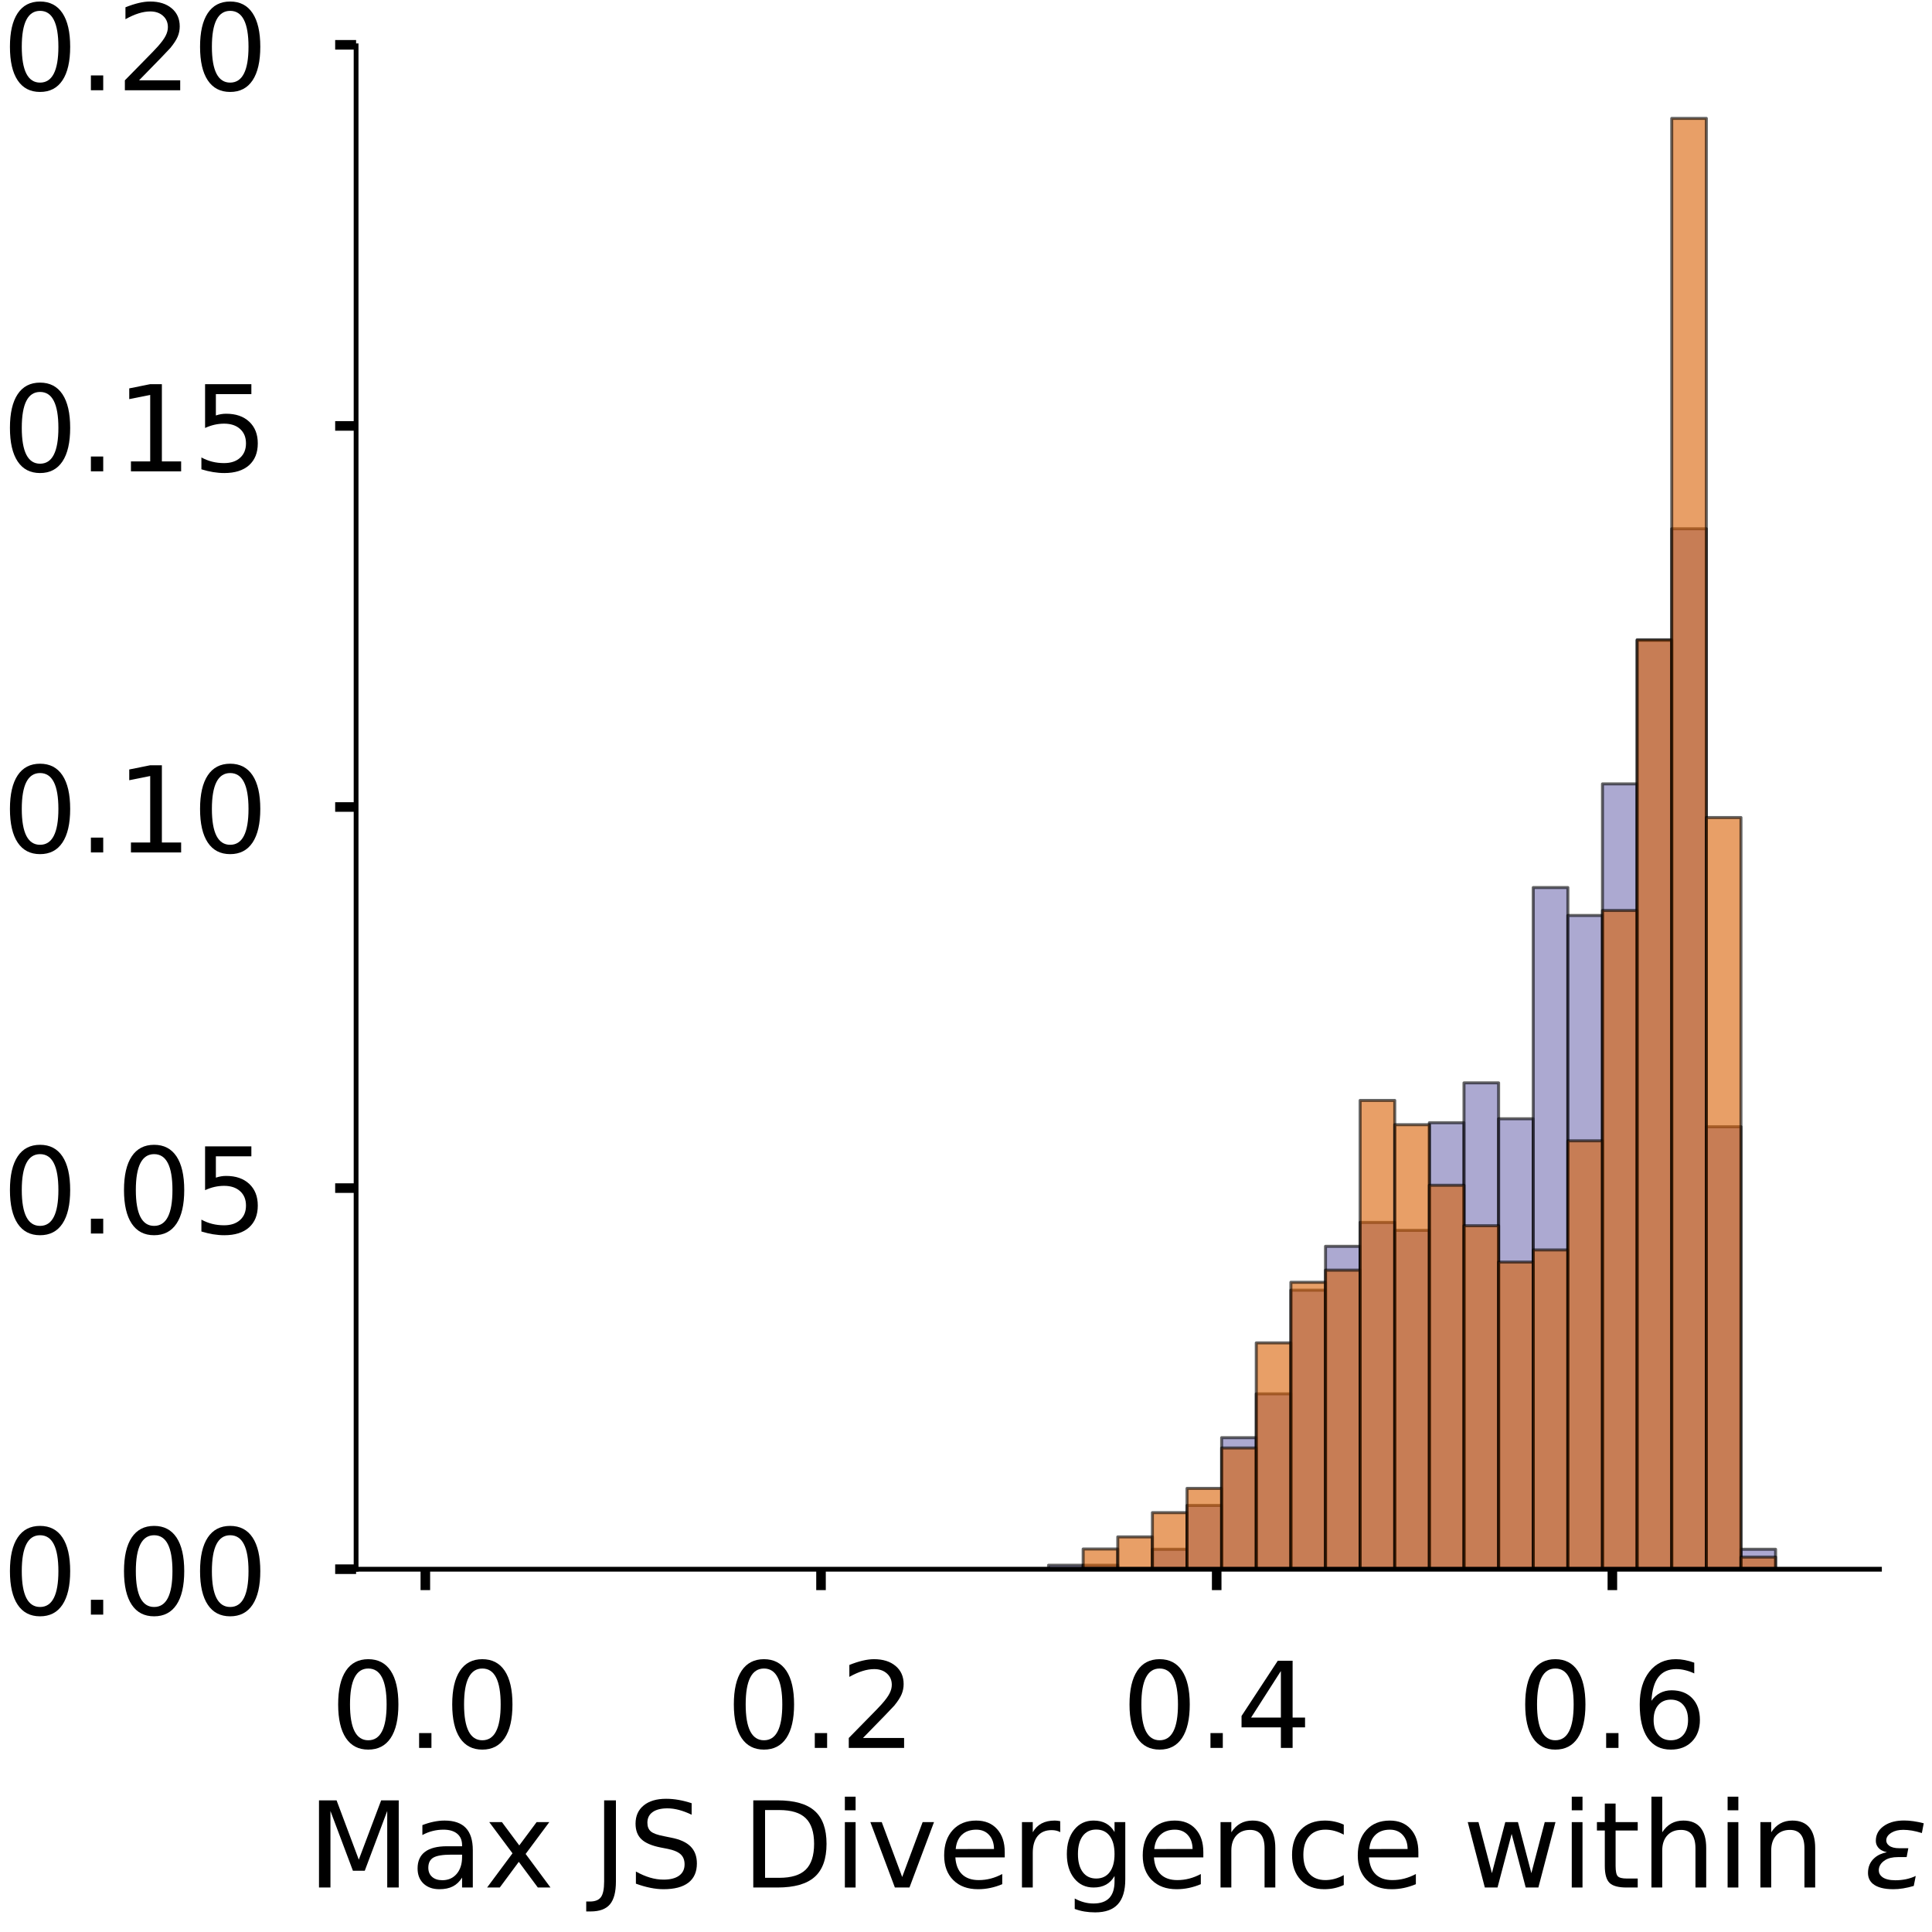 <?xml version="1.0" encoding="utf-8" standalone="no"?>
<!DOCTYPE svg PUBLIC "-//W3C//DTD SVG 1.1//EN"
  "http://www.w3.org/Graphics/SVG/1.1/DTD/svg11.dtd">
<!-- Created with matplotlib (https://matplotlib.org/) -->
<svg height="323.231pt" version="1.1" viewBox="0 0 323.227 323.231" width="323.227pt" xmlns="http://www.w3.org/2000/svg" xmlns:xlink="http://www.w3.org/1999/xlink">
 <defs>
  <style type="text/css">
*{stroke-linecap:butt;stroke-linejoin:round;}
  </style>
 </defs>
 <g id="figure_1">
  <g id="patch_1">
   <path d="M 0 323.231 
L 323.227 323.231 
L 323.227 -0 
L 0 -0 
z
" style="fill:#ffffff;"/>
  </g>
  <g id="axes_1">
   <g id="patch_2">
    <path d="M 59.575 262.531 
L 314.437 262.531 
L 314.437 7.669 
L 59.575 7.669 
z
" style="fill:#ffffff;"/>
   </g>
   <g id="patch_3">
    <path clip-path="url(#p21c631bf7a)" d="M 71.16 262.531 
L 76.952 262.531 
L 76.952 262.531 
L 71.16 262.531 
z
" style="fill:#7570b3;opacity:0.6;stroke:#000000;stroke-linejoin:miter;stroke-width:0.5;"/>
   </g>
   <g id="patch_4">
    <path clip-path="url(#p21c631bf7a)" d="M 76.952 262.531 
L 82.744 262.531 
L 82.744 262.531 
L 76.952 262.531 
z
" style="fill:#7570b3;opacity:0.6;stroke:#000000;stroke-linejoin:miter;stroke-width:0.5;"/>
   </g>
   <g id="patch_5">
    <path clip-path="url(#p21c631bf7a)" d="M 82.744 262.531 
L 88.537 262.531 
L 88.537 262.531 
L 82.744 262.531 
z
" style="fill:#7570b3;opacity:0.6;stroke:#000000;stroke-linejoin:miter;stroke-width:0.5;"/>
   </g>
   <g id="patch_6">
    <path clip-path="url(#p21c631bf7a)" d="M 88.537 262.531 
L 94.329 262.531 
L 94.329 262.531 
L 88.537 262.531 
z
" style="fill:#7570b3;opacity:0.6;stroke:#000000;stroke-linejoin:miter;stroke-width:0.5;"/>
   </g>
   <g id="patch_7">
    <path clip-path="url(#p21c631bf7a)" d="M 94.329 262.531 
L 100.121 262.531 
L 100.121 262.531 
L 94.329 262.531 
z
" style="fill:#7570b3;opacity:0.6;stroke:#000000;stroke-linejoin:miter;stroke-width:0.5;"/>
   </g>
   <g id="patch_8">
    <path clip-path="url(#p21c631bf7a)" d="M 100.121 262.531 
L 105.913 262.531 
L 105.913 262.531 
L 100.121 262.531 
z
" style="fill:#7570b3;opacity:0.6;stroke:#000000;stroke-linejoin:miter;stroke-width:0.5;"/>
   </g>
   <g id="patch_9">
    <path clip-path="url(#p21c631bf7a)" d="M 105.913 262.531 
L 111.706 262.531 
L 111.706 262.531 
L 105.913 262.531 
z
" style="fill:#7570b3;opacity:0.6;stroke:#000000;stroke-linejoin:miter;stroke-width:0.5;"/>
   </g>
   <g id="patch_10">
    <path clip-path="url(#p21c631bf7a)" d="M 111.706 262.531 
L 117.498 262.531 
L 117.498 262.531 
L 111.706 262.531 
z
" style="fill:#7570b3;opacity:0.6;stroke:#000000;stroke-linejoin:miter;stroke-width:0.5;"/>
   </g>
   <g id="patch_11">
    <path clip-path="url(#p21c631bf7a)" d="M 117.498 262.531 
L 123.29 262.531 
L 123.29 262.531 
L 117.498 262.531 
z
" style="fill:#7570b3;opacity:0.6;stroke:#000000;stroke-linejoin:miter;stroke-width:0.5;"/>
   </g>
   <g id="patch_12">
    <path clip-path="url(#p21c631bf7a)" d="M 123.29 262.531 
L 129.083 262.531 
L 129.083 262.531 
L 123.29 262.531 
z
" style="fill:#7570b3;opacity:0.6;stroke:#000000;stroke-linejoin:miter;stroke-width:0.5;"/>
   </g>
   <g id="patch_13">
    <path clip-path="url(#p21c631bf7a)" d="M 129.083 262.531 
L 134.875 262.531 
L 134.875 262.531 
L 129.083 262.531 
z
" style="fill:#7570b3;opacity:0.6;stroke:#000000;stroke-linejoin:miter;stroke-width:0.5;"/>
   </g>
   <g id="patch_14">
    <path clip-path="url(#p21c631bf7a)" d="M 134.875 262.531 
L 140.667 262.531 
L 140.667 262.531 
L 134.875 262.531 
z
" style="fill:#7570b3;opacity:0.6;stroke:#000000;stroke-linejoin:miter;stroke-width:0.5;"/>
   </g>
   <g id="patch_15">
    <path clip-path="url(#p21c631bf7a)" d="M 140.667 262.531 
L 146.46 262.531 
L 146.46 262.531 
L 140.667 262.531 
z
" style="fill:#7570b3;opacity:0.6;stroke:#000000;stroke-linejoin:miter;stroke-width:0.5;"/>
   </g>
   <g id="patch_16">
    <path clip-path="url(#p21c631bf7a)" d="M 146.46 262.531 
L 152.252 262.531 
L 152.252 262.531 
L 146.46 262.531 
z
" style="fill:#7570b3;opacity:0.6;stroke:#000000;stroke-linejoin:miter;stroke-width:0.5;"/>
   </g>
   <g id="patch_17">
    <path clip-path="url(#p21c631bf7a)" d="M 152.252 262.531 
L 158.044 262.531 
L 158.044 262.531 
L 152.252 262.531 
z
" style="fill:#7570b3;opacity:0.6;stroke:#000000;stroke-linejoin:miter;stroke-width:0.5;"/>
   </g>
   <g id="patch_18">
    <path clip-path="url(#p21c631bf7a)" d="M 158.044 262.531 
L 163.837 262.531 
L 163.837 262.531 
L 158.044 262.531 
z
" style="fill:#7570b3;opacity:0.6;stroke:#000000;stroke-linejoin:miter;stroke-width:0.5;"/>
   </g>
   <g id="patch_19">
    <path clip-path="url(#p21c631bf7a)" d="M 163.837 262.531 
L 169.629 262.531 
L 169.629 262.531 
L 163.837 262.531 
z
" style="fill:#7570b3;opacity:0.6;stroke:#000000;stroke-linejoin:miter;stroke-width:0.5;"/>
   </g>
   <g id="patch_20">
    <path clip-path="url(#p21c631bf7a)" d="M 169.629 262.531 
L 175.421 262.531 
L 175.421 262.531 
L 169.629 262.531 
z
" style="fill:#7570b3;opacity:0.6;stroke:#000000;stroke-linejoin:miter;stroke-width:0.5;"/>
   </g>
   <g id="patch_21">
    <path clip-path="url(#p21c631bf7a)" d="M 175.421 262.531 
L 181.214 262.531 
L 181.214 261.864 
L 175.421 261.864 
z
" style="fill:#7570b3;opacity:0.6;stroke:#000000;stroke-linejoin:miter;stroke-width:0.5;"/>
   </g>
   <g id="patch_22">
    <path clip-path="url(#p21c631bf7a)" d="M 181.214 262.531 
L 187.006 262.531 
L 187.006 261.864 
L 181.214 261.864 
z
" style="fill:#7570b3;opacity:0.6;stroke:#000000;stroke-linejoin:miter;stroke-width:0.5;"/>
   </g>
   <g id="patch_23">
    <path clip-path="url(#p21c631bf7a)" d="M 187.006 262.531 
L 192.798 262.531 
L 192.798 262.531 
L 187.006 262.531 
z
" style="fill:#7570b3;opacity:0.6;stroke:#000000;stroke-linejoin:miter;stroke-width:0.5;"/>
   </g>
   <g id="patch_24">
    <path clip-path="url(#p21c631bf7a)" d="M 192.798 262.531 
L 198.59 262.531 
L 198.59 259.196 
L 192.798 259.196 
z
" style="fill:#7570b3;opacity:0.6;stroke:#000000;stroke-linejoin:miter;stroke-width:0.5;"/>
   </g>
   <g id="patch_25">
    <path clip-path="url(#p21c631bf7a)" d="M 198.59 262.531 
L 204.383 262.531 
L 204.383 251.86 
L 198.59 251.86 
z
" style="fill:#7570b3;opacity:0.6;stroke:#000000;stroke-linejoin:miter;stroke-width:0.5;"/>
   </g>
   <g id="patch_26">
    <path clip-path="url(#p21c631bf7a)" d="M 204.383 262.531 
L 210.175 262.531 
L 210.175 240.522 
L 204.383 240.522 
z
" style="fill:#7570b3;opacity:0.6;stroke:#000000;stroke-linejoin:miter;stroke-width:0.5;"/>
   </g>
   <g id="patch_27">
    <path clip-path="url(#p21c631bf7a)" d="M 210.175 262.531 
L 215.967 262.531 
L 215.967 233.186 
L 210.175 233.186 
z
" style="fill:#7570b3;opacity:0.6;stroke:#000000;stroke-linejoin:miter;stroke-width:0.5;"/>
   </g>
   <g id="patch_28">
    <path clip-path="url(#p21c631bf7a)" d="M 215.967 262.531 
L 221.76 262.531 
L 221.76 215.846 
L 215.967 215.846 
z
" style="fill:#7570b3;opacity:0.6;stroke:#000000;stroke-linejoin:miter;stroke-width:0.5;"/>
   </g>
   <g id="patch_29">
    <path clip-path="url(#p21c631bf7a)" d="M 221.76 262.531 
L 227.552 262.531 
L 227.552 208.51 
L 221.76 208.51 
z
" style="fill:#7570b3;opacity:0.6;stroke:#000000;stroke-linejoin:miter;stroke-width:0.5;"/>
   </g>
   <g id="patch_30">
    <path clip-path="url(#p21c631bf7a)" d="M 227.552 262.531 
L 233.344 262.531 
L 233.344 204.509 
L 227.552 204.509 
z
" style="fill:#7570b3;opacity:0.6;stroke:#000000;stroke-linejoin:miter;stroke-width:0.5;"/>
   </g>
   <g id="patch_31">
    <path clip-path="url(#p21c631bf7a)" d="M 233.344 262.531 
L 239.137 262.531 
L 239.137 205.842 
L 233.344 205.842 
z
" style="fill:#7570b3;opacity:0.6;stroke:#000000;stroke-linejoin:miter;stroke-width:0.5;"/>
   </g>
   <g id="patch_32">
    <path clip-path="url(#p21c631bf7a)" d="M 239.137 262.531 
L 244.929 262.531 
L 244.929 187.836 
L 239.137 187.836 
z
" style="fill:#7570b3;opacity:0.6;stroke:#000000;stroke-linejoin:miter;stroke-width:0.5;"/>
   </g>
   <g id="patch_33">
    <path clip-path="url(#p21c631bf7a)" d="M 244.929 262.531 
L 250.721 262.531 
L 250.721 181.166 
L 244.929 181.166 
z
" style="fill:#7570b3;opacity:0.6;stroke:#000000;stroke-linejoin:miter;stroke-width:0.5;"/>
   </g>
   <g id="patch_34">
    <path clip-path="url(#p21c631bf7a)" d="M 250.721 262.531 
L 256.514 262.531 
L 256.514 187.169 
L 250.721 187.169 
z
" style="fill:#7570b3;opacity:0.6;stroke:#000000;stroke-linejoin:miter;stroke-width:0.5;"/>
   </g>
   <g id="patch_35">
    <path clip-path="url(#p21c631bf7a)" d="M 256.514 262.531 
L 262.306 262.531 
L 262.306 148.487 
L 256.514 148.487 
z
" style="fill:#7570b3;opacity:0.6;stroke:#000000;stroke-linejoin:miter;stroke-width:0.5;"/>
   </g>
   <g id="patch_36">
    <path clip-path="url(#p21c631bf7a)" d="M 262.306 262.531 
L 268.098 262.531 
L 268.098 153.156 
L 262.306 153.156 
z
" style="fill:#7570b3;opacity:0.6;stroke:#000000;stroke-linejoin:miter;stroke-width:0.5;"/>
   </g>
   <g id="patch_37">
    <path clip-path="url(#p21c631bf7a)" d="M 268.098 262.531 
L 273.89 262.531 
L 273.89 131.147 
L 268.098 131.147 
z
" style="fill:#7570b3;opacity:0.6;stroke:#000000;stroke-linejoin:miter;stroke-width:0.5;"/>
   </g>
   <g id="patch_38">
    <path clip-path="url(#p21c631bf7a)" d="M 273.89 262.531 
L 279.683 262.531 
L 279.683 107.138 
L 273.89 107.138 
z
" style="fill:#7570b3;opacity:0.6;stroke:#000000;stroke-linejoin:miter;stroke-width:0.5;"/>
   </g>
   <g id="patch_39">
    <path clip-path="url(#p21c631bf7a)" d="M 279.683 262.531 
L 285.475 262.531 
L 285.475 88.464 
L 279.683 88.464 
z
" style="fill:#7570b3;opacity:0.6;stroke:#000000;stroke-linejoin:miter;stroke-width:0.5;"/>
   </g>
   <g id="patch_40">
    <path clip-path="url(#p21c631bf7a)" d="M 285.475 262.531 
L 291.267 262.531 
L 291.267 188.502 
L 285.475 188.502 
z
" style="fill:#7570b3;opacity:0.6;stroke:#000000;stroke-linejoin:miter;stroke-width:0.5;"/>
   </g>
   <g id="patch_41">
    <path clip-path="url(#p21c631bf7a)" d="M 291.267 262.531 
L 297.06 262.531 
L 297.06 259.196 
L 291.267 259.196 
z
" style="fill:#7570b3;opacity:0.6;stroke:#000000;stroke-linejoin:miter;stroke-width:0.5;"/>
   </g>
   <g id="patch_42">
    <path clip-path="url(#p21c631bf7a)" d="M 297.06 262.531 
L 302.852 262.531 
L 302.852 262.531 
L 297.06 262.531 
z
" style="fill:#7570b3;opacity:0.6;stroke:#000000;stroke-linejoin:miter;stroke-width:0.5;"/>
   </g>
   <g id="patch_43">
    <path clip-path="url(#p21c631bf7a)" d="M 71.16 262.531 
L 76.952 262.531 
L 76.952 262.531 
L 71.16 262.531 
z
" style="fill:#d95f02;opacity:0.6;stroke:#000000;stroke-linejoin:miter;stroke-width:0.5;"/>
   </g>
   <g id="patch_44">
    <path clip-path="url(#p21c631bf7a)" d="M 76.952 262.531 
L 82.744 262.531 
L 82.744 262.531 
L 76.952 262.531 
z
" style="fill:#d95f02;opacity:0.6;stroke:#000000;stroke-linejoin:miter;stroke-width:0.5;"/>
   </g>
   <g id="patch_45">
    <path clip-path="url(#p21c631bf7a)" d="M 82.744 262.531 
L 88.537 262.531 
L 88.537 262.531 
L 82.744 262.531 
z
" style="fill:#d95f02;opacity:0.6;stroke:#000000;stroke-linejoin:miter;stroke-width:0.5;"/>
   </g>
   <g id="patch_46">
    <path clip-path="url(#p21c631bf7a)" d="M 88.537 262.531 
L 94.329 262.531 
L 94.329 262.531 
L 88.537 262.531 
z
" style="fill:#d95f02;opacity:0.6;stroke:#000000;stroke-linejoin:miter;stroke-width:0.5;"/>
   </g>
   <g id="patch_47">
    <path clip-path="url(#p21c631bf7a)" d="M 94.329 262.531 
L 100.121 262.531 
L 100.121 262.531 
L 94.329 262.531 
z
" style="fill:#d95f02;opacity:0.6;stroke:#000000;stroke-linejoin:miter;stroke-width:0.5;"/>
   </g>
   <g id="patch_48">
    <path clip-path="url(#p21c631bf7a)" d="M 100.121 262.531 
L 105.913 262.531 
L 105.913 262.531 
L 100.121 262.531 
z
" style="fill:#d95f02;opacity:0.6;stroke:#000000;stroke-linejoin:miter;stroke-width:0.5;"/>
   </g>
   <g id="patch_49">
    <path clip-path="url(#p21c631bf7a)" d="M 105.913 262.531 
L 111.706 262.531 
L 111.706 262.531 
L 105.913 262.531 
z
" style="fill:#d95f02;opacity:0.6;stroke:#000000;stroke-linejoin:miter;stroke-width:0.5;"/>
   </g>
   <g id="patch_50">
    <path clip-path="url(#p21c631bf7a)" d="M 111.706 262.531 
L 117.498 262.531 
L 117.498 262.531 
L 111.706 262.531 
z
" style="fill:#d95f02;opacity:0.6;stroke:#000000;stroke-linejoin:miter;stroke-width:0.5;"/>
   </g>
   <g id="patch_51">
    <path clip-path="url(#p21c631bf7a)" d="M 117.498 262.531 
L 123.29 262.531 
L 123.29 262.531 
L 117.498 262.531 
z
" style="fill:#d95f02;opacity:0.6;stroke:#000000;stroke-linejoin:miter;stroke-width:0.5;"/>
   </g>
   <g id="patch_52">
    <path clip-path="url(#p21c631bf7a)" d="M 123.29 262.531 
L 129.083 262.531 
L 129.083 262.531 
L 123.29 262.531 
z
" style="fill:#d95f02;opacity:0.6;stroke:#000000;stroke-linejoin:miter;stroke-width:0.5;"/>
   </g>
   <g id="patch_53">
    <path clip-path="url(#p21c631bf7a)" d="M 129.083 262.531 
L 134.875 262.531 
L 134.875 262.531 
L 129.083 262.531 
z
" style="fill:#d95f02;opacity:0.6;stroke:#000000;stroke-linejoin:miter;stroke-width:0.5;"/>
   </g>
   <g id="patch_54">
    <path clip-path="url(#p21c631bf7a)" d="M 134.875 262.531 
L 140.667 262.531 
L 140.667 262.531 
L 134.875 262.531 
z
" style="fill:#d95f02;opacity:0.6;stroke:#000000;stroke-linejoin:miter;stroke-width:0.5;"/>
   </g>
   <g id="patch_55">
    <path clip-path="url(#p21c631bf7a)" d="M 140.667 262.531 
L 146.46 262.531 
L 146.46 262.531 
L 140.667 262.531 
z
" style="fill:#d95f02;opacity:0.6;stroke:#000000;stroke-linejoin:miter;stroke-width:0.5;"/>
   </g>
   <g id="patch_56">
    <path clip-path="url(#p21c631bf7a)" d="M 146.46 262.531 
L 152.252 262.531 
L 152.252 262.531 
L 146.46 262.531 
z
" style="fill:#d95f02;opacity:0.6;stroke:#000000;stroke-linejoin:miter;stroke-width:0.5;"/>
   </g>
   <g id="patch_57">
    <path clip-path="url(#p21c631bf7a)" d="M 152.252 262.531 
L 158.044 262.531 
L 158.044 262.531 
L 152.252 262.531 
z
" style="fill:#d95f02;opacity:0.6;stroke:#000000;stroke-linejoin:miter;stroke-width:0.5;"/>
   </g>
   <g id="patch_58">
    <path clip-path="url(#p21c631bf7a)" d="M 158.044 262.531 
L 163.837 262.531 
L 163.837 262.531 
L 158.044 262.531 
z
" style="fill:#d95f02;opacity:0.6;stroke:#000000;stroke-linejoin:miter;stroke-width:0.5;"/>
   </g>
   <g id="patch_59">
    <path clip-path="url(#p21c631bf7a)" d="M 163.837 262.531 
L 169.629 262.531 
L 169.629 262.531 
L 163.837 262.531 
z
" style="fill:#d95f02;opacity:0.6;stroke:#000000;stroke-linejoin:miter;stroke-width:0.5;"/>
   </g>
   <g id="patch_60">
    <path clip-path="url(#p21c631bf7a)" d="M 169.629 262.531 
L 175.421 262.531 
L 175.421 262.531 
L 169.629 262.531 
z
" style="fill:#d95f02;opacity:0.6;stroke:#000000;stroke-linejoin:miter;stroke-width:0.5;"/>
   </g>
   <g id="patch_61">
    <path clip-path="url(#p21c631bf7a)" d="M 175.421 262.531 
L 181.214 262.531 
L 181.214 262.531 
L 175.421 262.531 
z
" style="fill:#d95f02;opacity:0.6;stroke:#000000;stroke-linejoin:miter;stroke-width:0.5;"/>
   </g>
   <g id="patch_62">
    <path clip-path="url(#p21c631bf7a)" d="M 181.214 262.531 
L 187.006 262.531 
L 187.006 259.15 
L 181.214 259.15 
z
" style="fill:#d95f02;opacity:0.6;stroke:#000000;stroke-linejoin:miter;stroke-width:0.5;"/>
   </g>
   <g id="patch_63">
    <path clip-path="url(#p21c631bf7a)" d="M 187.006 262.531 
L 192.798 262.531 
L 192.798 257.122 
L 187.006 257.122 
z
" style="fill:#d95f02;opacity:0.6;stroke:#000000;stroke-linejoin:miter;stroke-width:0.5;"/>
   </g>
   <g id="patch_64">
    <path clip-path="url(#p21c631bf7a)" d="M 192.798 262.531 
L 198.59 262.531 
L 198.59 253.065 
L 192.798 253.065 
z
" style="fill:#d95f02;opacity:0.6;stroke:#000000;stroke-linejoin:miter;stroke-width:0.5;"/>
   </g>
   <g id="patch_65">
    <path clip-path="url(#p21c631bf7a)" d="M 198.59 262.531 
L 204.383 262.531 
L 204.383 249.008 
L 198.59 249.008 
z
" style="fill:#d95f02;opacity:0.6;stroke:#000000;stroke-linejoin:miter;stroke-width:0.5;"/>
   </g>
   <g id="patch_66">
    <path clip-path="url(#p21c631bf7a)" d="M 204.383 262.531 
L 210.175 262.531 
L 210.175 242.247 
L 204.383 242.247 
z
" style="fill:#d95f02;opacity:0.6;stroke:#000000;stroke-linejoin:miter;stroke-width:0.5;"/>
   </g>
   <g id="patch_67">
    <path clip-path="url(#p21c631bf7a)" d="M 210.175 262.531 
L 215.967 262.531 
L 215.967 224.668 
L 210.175 224.668 
z
" style="fill:#d95f02;opacity:0.6;stroke:#000000;stroke-linejoin:miter;stroke-width:0.5;"/>
   </g>
   <g id="patch_68">
    <path clip-path="url(#p21c631bf7a)" d="M 215.967 262.531 
L 221.76 262.531 
L 221.76 214.527 
L 215.967 214.527 
z
" style="fill:#d95f02;opacity:0.6;stroke:#000000;stroke-linejoin:miter;stroke-width:0.5;"/>
   </g>
   <g id="patch_69">
    <path clip-path="url(#p21c631bf7a)" d="M 221.76 262.531 
L 227.552 262.531 
L 227.552 212.498 
L 221.76 212.498 
z
" style="fill:#d95f02;opacity:0.6;stroke:#000000;stroke-linejoin:miter;stroke-width:0.5;"/>
   </g>
   <g id="patch_70">
    <path clip-path="url(#p21c631bf7a)" d="M 227.552 262.531 
L 233.344 262.531 
L 233.344 184.101 
L 227.552 184.101 
z
" style="fill:#d95f02;opacity:0.6;stroke:#000000;stroke-linejoin:miter;stroke-width:0.5;"/>
   </g>
   <g id="patch_71">
    <path clip-path="url(#p21c631bf7a)" d="M 233.344 262.531 
L 239.137 262.531 
L 239.137 188.158 
L 233.344 188.158 
z
" style="fill:#d95f02;opacity:0.6;stroke:#000000;stroke-linejoin:miter;stroke-width:0.5;"/>
   </g>
   <g id="patch_72">
    <path clip-path="url(#p21c631bf7a)" d="M 239.137 262.531 
L 244.929 262.531 
L 244.929 198.3 
L 239.137 198.3 
z
" style="fill:#d95f02;opacity:0.6;stroke:#000000;stroke-linejoin:miter;stroke-width:0.5;"/>
   </g>
   <g id="patch_73">
    <path clip-path="url(#p21c631bf7a)" d="M 244.929 262.531 
L 250.721 262.531 
L 250.721 205.061 
L 244.929 205.061 
z
" style="fill:#d95f02;opacity:0.6;stroke:#000000;stroke-linejoin:miter;stroke-width:0.5;"/>
   </g>
   <g id="patch_74">
    <path clip-path="url(#p21c631bf7a)" d="M 250.721 262.531 
L 256.514 262.531 
L 256.514 211.146 
L 250.721 211.146 
z
" style="fill:#d95f02;opacity:0.6;stroke:#000000;stroke-linejoin:miter;stroke-width:0.5;"/>
   </g>
   <g id="patch_75">
    <path clip-path="url(#p21c631bf7a)" d="M 256.514 262.531 
L 262.306 262.531 
L 262.306 209.118 
L 256.514 209.118 
z
" style="fill:#d95f02;opacity:0.6;stroke:#000000;stroke-linejoin:miter;stroke-width:0.5;"/>
   </g>
   <g id="patch_76">
    <path clip-path="url(#p21c631bf7a)" d="M 262.306 262.531 
L 268.098 262.531 
L 268.098 190.862 
L 262.306 190.862 
z
" style="fill:#d95f02;opacity:0.6;stroke:#000000;stroke-linejoin:miter;stroke-width:0.5;"/>
   </g>
   <g id="patch_77">
    <path clip-path="url(#p21c631bf7a)" d="M 268.098 262.531 
L 273.89 262.531 
L 273.89 152.324 
L 268.098 152.324 
z
" style="fill:#d95f02;opacity:0.6;stroke:#000000;stroke-linejoin:miter;stroke-width:0.5;"/>
   </g>
   <g id="patch_78">
    <path clip-path="url(#p21c631bf7a)" d="M 273.89 262.531 
L 279.683 262.531 
L 279.683 107.024 
L 273.89 107.024 
z
" style="fill:#d95f02;opacity:0.6;stroke:#000000;stroke-linejoin:miter;stroke-width:0.5;"/>
   </g>
   <g id="patch_79">
    <path clip-path="url(#p21c631bf7a)" d="M 279.683 262.531 
L 285.475 262.531 
L 285.475 19.805 
L 279.683 19.805 
z
" style="fill:#d95f02;opacity:0.6;stroke:#000000;stroke-linejoin:miter;stroke-width:0.5;"/>
   </g>
   <g id="patch_80">
    <path clip-path="url(#p21c631bf7a)" d="M 285.475 262.531 
L 291.267 262.531 
L 291.267 136.773 
L 285.475 136.773 
z
" style="fill:#d95f02;opacity:0.6;stroke:#000000;stroke-linejoin:miter;stroke-width:0.5;"/>
   </g>
   <g id="patch_81">
    <path clip-path="url(#p21c631bf7a)" d="M 291.267 262.531 
L 297.06 262.531 
L 297.06 260.502 
L 291.267 260.502 
z
" style="fill:#d95f02;opacity:0.6;stroke:#000000;stroke-linejoin:miter;stroke-width:0.5;"/>
   </g>
   <g id="patch_82">
    <path clip-path="url(#p21c631bf7a)" d="M 297.06 262.531 
L 302.852 262.531 
L 302.852 262.531 
L 297.06 262.531 
z
" style="fill:#d95f02;opacity:0.6;stroke:#000000;stroke-linejoin:miter;stroke-width:0.5;"/>
   </g>
   <g id="matplotlib.axis_1">
    <g id="xtick_1">
     <g id="line2d_1">
      <defs>
       <path d="M 0 0 
L 0 3.5 
" id="ma201a39930" style="stroke:#000000;stroke-width:1.6;"/>
      </defs>
      <g>
       <use style="stroke:#000000;stroke-width:1.6;" x="71.16" xlink:href="#ma201a39930" y="262.531"/>
      </g>
     </g>
     <g id="text_1">
      <!-- 0.0 -->
      <defs>
       <path d="M 31.781 66.406 
Q 24.172 66.406 20.328 58.906 
Q 16.5 51.422 16.5 36.375 
Q 16.5 21.391 20.328 13.891 
Q 24.172 6.391 31.781 6.391 
Q 39.453 6.391 43.281 13.891 
Q 47.125 21.391 47.125 36.375 
Q 47.125 51.422 43.281 58.906 
Q 39.453 66.406 31.781 66.406 
z
M 31.781 74.219 
Q 44.047 74.219 50.516 64.516 
Q 56.984 54.828 56.984 36.375 
Q 56.984 17.969 50.516 8.266 
Q 44.047 -1.422 31.781 -1.422 
Q 19.531 -1.422 13.062 8.266 
Q 6.594 17.969 6.594 36.375 
Q 6.594 54.828 13.062 64.516 
Q 19.531 74.219 31.781 74.219 
z
" id="DejaVuSans-48"/>
       <path d="M 10.688 12.406 
L 21 12.406 
L 21 0 
L 10.688 0 
z
" id="DejaVuSans-46"/>
      </defs>
      <g transform="translate(55.256 292.428)scale(0.2 -0.2)">
       <use xlink:href="#DejaVuSans-48"/>
       <use x="63.623" xlink:href="#DejaVuSans-46"/>
       <use x="95.41" xlink:href="#DejaVuSans-48"/>
      </g>
     </g>
    </g>
    <g id="xtick_2">
     <g id="line2d_2">
      <g>
       <use style="stroke:#000000;stroke-width:1.6;" x="137.357" xlink:href="#ma201a39930" y="262.531"/>
      </g>
     </g>
     <g id="text_2">
      <!-- 0.2 -->
      <defs>
       <path d="M 19.188 8.297 
L 53.609 8.297 
L 53.609 0 
L 7.328 0 
L 7.328 8.297 
Q 12.938 14.109 22.625 23.891 
Q 32.328 33.688 34.812 36.531 
Q 39.547 41.844 41.422 45.531 
Q 43.312 49.219 43.312 52.781 
Q 43.312 58.594 39.234 62.25 
Q 35.156 65.922 28.609 65.922 
Q 23.969 65.922 18.812 64.312 
Q 13.672 62.703 7.812 59.422 
L 7.812 69.391 
Q 13.766 71.781 18.938 73 
Q 24.125 74.219 28.422 74.219 
Q 39.75 74.219 46.484 68.547 
Q 53.219 62.891 53.219 53.422 
Q 53.219 48.922 51.531 44.891 
Q 49.859 40.875 45.406 35.406 
Q 44.188 33.984 37.641 27.219 
Q 31.109 20.453 19.188 8.297 
z
" id="DejaVuSans-50"/>
      </defs>
      <g transform="translate(121.454 292.428)scale(0.2 -0.2)">
       <use xlink:href="#DejaVuSans-48"/>
       <use x="63.623" xlink:href="#DejaVuSans-46"/>
       <use x="95.41" xlink:href="#DejaVuSans-50"/>
      </g>
     </g>
    </g>
    <g id="xtick_3">
     <g id="line2d_3">
      <g>
       <use style="stroke:#000000;stroke-width:1.6;" x="203.555" xlink:href="#ma201a39930" y="262.531"/>
      </g>
     </g>
     <g id="text_3">
      <!-- 0.4 -->
      <defs>
       <path d="M 37.797 64.312 
L 12.891 25.391 
L 37.797 25.391 
z
M 35.203 72.906 
L 47.609 72.906 
L 47.609 25.391 
L 58.016 25.391 
L 58.016 17.188 
L 47.609 17.188 
L 47.609 0 
L 37.797 0 
L 37.797 17.188 
L 4.891 17.188 
L 4.891 26.703 
z
" id="DejaVuSans-52"/>
      </defs>
      <g transform="translate(187.652 292.428)scale(0.2 -0.2)">
       <use xlink:href="#DejaVuSans-48"/>
       <use x="63.623" xlink:href="#DejaVuSans-46"/>
       <use x="95.41" xlink:href="#DejaVuSans-52"/>
      </g>
     </g>
    </g>
    <g id="xtick_4">
     <g id="line2d_4">
      <g>
       <use style="stroke:#000000;stroke-width:1.6;" x="269.753" xlink:href="#ma201a39930" y="262.531"/>
      </g>
     </g>
     <g id="text_4">
      <!-- 0.6 -->
      <defs>
       <path d="M 33.016 40.375 
Q 26.375 40.375 22.484 35.828 
Q 18.609 31.297 18.609 23.391 
Q 18.609 15.531 22.484 10.953 
Q 26.375 6.391 33.016 6.391 
Q 39.656 6.391 43.531 10.953 
Q 47.406 15.531 47.406 23.391 
Q 47.406 31.297 43.531 35.828 
Q 39.656 40.375 33.016 40.375 
z
M 52.594 71.297 
L 52.594 62.312 
Q 48.875 64.062 45.094 64.984 
Q 41.312 65.922 37.594 65.922 
Q 27.828 65.922 22.672 59.328 
Q 17.531 52.734 16.797 39.406 
Q 19.672 43.656 24.016 45.922 
Q 28.375 48.188 33.594 48.188 
Q 44.578 48.188 50.953 41.516 
Q 57.328 34.859 57.328 23.391 
Q 57.328 12.156 50.688 5.359 
Q 44.047 -1.422 33.016 -1.422 
Q 20.359 -1.422 13.672 8.266 
Q 6.984 17.969 6.984 36.375 
Q 6.984 53.656 15.188 63.938 
Q 23.391 74.219 37.203 74.219 
Q 40.922 74.219 44.703 73.484 
Q 48.484 72.75 52.594 71.297 
z
" id="DejaVuSans-54"/>
      </defs>
      <g transform="translate(253.85 292.428)scale(0.2 -0.2)">
       <use xlink:href="#DejaVuSans-48"/>
       <use x="63.623" xlink:href="#DejaVuSans-46"/>
       <use x="95.41" xlink:href="#DejaVuSans-54"/>
      </g>
     </g>
    </g>
    <g id="text_5">
     <!-- Max JS Divergence within $\epsilon$ -->
     <defs>
      <path d="M 9.812 72.906 
L 24.516 72.906 
L 43.109 23.297 
L 61.812 72.906 
L 76.516 72.906 
L 76.516 0 
L 66.891 0 
L 66.891 64.016 
L 48.094 14.016 
L 38.188 14.016 
L 19.391 64.016 
L 19.391 0 
L 9.812 0 
z
" id="DejaVuSans-77"/>
      <path d="M 34.281 27.484 
Q 23.391 27.484 19.188 25 
Q 14.984 22.516 14.984 16.5 
Q 14.984 11.719 18.141 8.906 
Q 21.297 6.109 26.703 6.109 
Q 34.188 6.109 38.703 11.406 
Q 43.219 16.703 43.219 25.484 
L 43.219 27.484 
z
M 52.203 31.203 
L 52.203 0 
L 43.219 0 
L 43.219 8.297 
Q 40.141 3.328 35.547 0.953 
Q 30.953 -1.422 24.312 -1.422 
Q 15.922 -1.422 10.953 3.297 
Q 6 8.016 6 15.922 
Q 6 25.141 12.172 29.828 
Q 18.359 34.516 30.609 34.516 
L 43.219 34.516 
L 43.219 35.406 
Q 43.219 41.609 39.141 45 
Q 35.062 48.391 27.688 48.391 
Q 23 48.391 18.547 47.266 
Q 14.109 46.141 10.016 43.891 
L 10.016 52.203 
Q 14.938 54.109 19.578 55.047 
Q 24.219 56 28.609 56 
Q 40.484 56 46.344 49.844 
Q 52.203 43.703 52.203 31.203 
z
" id="DejaVuSans-97"/>
      <path d="M 54.891 54.688 
L 35.109 28.078 
L 55.906 0 
L 45.312 0 
L 29.391 21.484 
L 13.484 0 
L 2.875 0 
L 24.125 28.609 
L 4.688 54.688 
L 15.281 54.688 
L 29.781 35.203 
L 44.281 54.688 
z
" id="DejaVuSans-120"/>
      <path id="DejaVuSans-32"/>
      <path d="M 9.812 72.906 
L 19.672 72.906 
L 19.672 5.078 
Q 19.672 -8.109 14.672 -14.062 
Q 9.672 -20.016 -1.422 -20.016 
L -5.172 -20.016 
L -5.172 -11.719 
L -2.094 -11.719 
Q 4.438 -11.719 7.125 -8.047 
Q 9.812 -4.391 9.812 5.078 
z
" id="DejaVuSans-74"/>
      <path d="M 53.516 70.516 
L 53.516 60.891 
Q 47.906 63.578 42.922 64.891 
Q 37.938 66.219 33.297 66.219 
Q 25.25 66.219 20.875 63.094 
Q 16.5 59.969 16.5 54.203 
Q 16.5 49.359 19.406 46.891 
Q 22.312 44.438 30.422 42.922 
L 36.375 41.703 
Q 47.406 39.594 52.656 34.297 
Q 57.906 29 57.906 20.125 
Q 57.906 9.516 50.797 4.047 
Q 43.703 -1.422 29.984 -1.422 
Q 24.812 -1.422 18.969 -0.25 
Q 13.141 0.922 6.891 3.219 
L 6.891 13.375 
Q 12.891 10.016 18.656 8.297 
Q 24.422 6.594 29.984 6.594 
Q 38.422 6.594 43.016 9.906 
Q 47.609 13.234 47.609 19.391 
Q 47.609 24.75 44.312 27.781 
Q 41.016 30.812 33.5 32.328 
L 27.484 33.5 
Q 16.453 35.688 11.516 40.375 
Q 6.594 45.062 6.594 53.422 
Q 6.594 63.094 13.406 68.656 
Q 20.219 74.219 32.172 74.219 
Q 37.312 74.219 42.625 73.281 
Q 47.953 72.359 53.516 70.516 
z
" id="DejaVuSans-83"/>
      <path d="M 19.672 64.797 
L 19.672 8.109 
L 31.594 8.109 
Q 46.688 8.109 53.688 14.938 
Q 60.688 21.781 60.688 36.531 
Q 60.688 51.172 53.688 57.984 
Q 46.688 64.797 31.594 64.797 
z
M 9.812 72.906 
L 30.078 72.906 
Q 51.266 72.906 61.172 64.094 
Q 71.094 55.281 71.094 36.531 
Q 71.094 17.672 61.125 8.828 
Q 51.172 0 30.078 0 
L 9.812 0 
z
" id="DejaVuSans-68"/>
      <path d="M 9.422 54.688 
L 18.406 54.688 
L 18.406 0 
L 9.422 0 
z
M 9.422 75.984 
L 18.406 75.984 
L 18.406 64.594 
L 9.422 64.594 
z
" id="DejaVuSans-105"/>
      <path d="M 2.984 54.688 
L 12.5 54.688 
L 29.594 8.797 
L 46.688 54.688 
L 56.203 54.688 
L 35.688 0 
L 23.484 0 
z
" id="DejaVuSans-118"/>
      <path d="M 56.203 29.594 
L 56.203 25.203 
L 14.891 25.203 
Q 15.484 15.922 20.484 11.062 
Q 25.484 6.203 34.422 6.203 
Q 39.594 6.203 44.453 7.469 
Q 49.312 8.734 54.109 11.281 
L 54.109 2.781 
Q 49.266 0.734 44.188 -0.344 
Q 39.109 -1.422 33.891 -1.422 
Q 20.797 -1.422 13.156 6.188 
Q 5.516 13.812 5.516 26.812 
Q 5.516 40.234 12.766 48.109 
Q 20.016 56 32.328 56 
Q 43.359 56 49.781 48.891 
Q 56.203 41.797 56.203 29.594 
z
M 47.219 32.234 
Q 47.125 39.594 43.094 43.984 
Q 39.062 48.391 32.422 48.391 
Q 24.906 48.391 20.391 44.141 
Q 15.875 39.891 15.188 32.172 
z
" id="DejaVuSans-101"/>
      <path d="M 41.109 46.297 
Q 39.594 47.172 37.812 47.578 
Q 36.031 48 33.891 48 
Q 26.266 48 22.188 43.047 
Q 18.109 38.094 18.109 28.812 
L 18.109 0 
L 9.078 0 
L 9.078 54.688 
L 18.109 54.688 
L 18.109 46.188 
Q 20.953 51.172 25.484 53.578 
Q 30.031 56 36.531 56 
Q 37.453 56 38.578 55.875 
Q 39.703 55.766 41.062 55.516 
z
" id="DejaVuSans-114"/>
      <path d="M 45.406 27.984 
Q 45.406 37.75 41.375 43.109 
Q 37.359 48.484 30.078 48.484 
Q 22.859 48.484 18.828 43.109 
Q 14.797 37.75 14.797 27.984 
Q 14.797 18.266 18.828 12.891 
Q 22.859 7.516 30.078 7.516 
Q 37.359 7.516 41.375 12.891 
Q 45.406 18.266 45.406 27.984 
z
M 54.391 6.781 
Q 54.391 -7.172 48.188 -13.984 
Q 42 -20.797 29.203 -20.797 
Q 24.469 -20.797 20.266 -20.094 
Q 16.062 -19.391 12.109 -17.922 
L 12.109 -9.188 
Q 16.062 -11.328 19.922 -12.344 
Q 23.781 -13.375 27.781 -13.375 
Q 36.625 -13.375 41.016 -8.766 
Q 45.406 -4.156 45.406 5.172 
L 45.406 9.625 
Q 42.625 4.781 38.281 2.391 
Q 33.938 0 27.875 0 
Q 17.828 0 11.672 7.656 
Q 5.516 15.328 5.516 27.984 
Q 5.516 40.672 11.672 48.328 
Q 17.828 56 27.875 56 
Q 33.938 56 38.281 53.609 
Q 42.625 51.219 45.406 46.391 
L 45.406 54.688 
L 54.391 54.688 
z
" id="DejaVuSans-103"/>
      <path d="M 54.891 33.016 
L 54.891 0 
L 45.906 0 
L 45.906 32.719 
Q 45.906 40.484 42.875 44.328 
Q 39.844 48.188 33.797 48.188 
Q 26.516 48.188 22.312 43.547 
Q 18.109 38.922 18.109 30.906 
L 18.109 0 
L 9.078 0 
L 9.078 54.688 
L 18.109 54.688 
L 18.109 46.188 
Q 21.344 51.125 25.703 53.562 
Q 30.078 56 35.797 56 
Q 45.219 56 50.047 50.172 
Q 54.891 44.344 54.891 33.016 
z
" id="DejaVuSans-110"/>
      <path d="M 48.781 52.594 
L 48.781 44.188 
Q 44.969 46.297 41.141 47.344 
Q 37.312 48.391 33.406 48.391 
Q 24.656 48.391 19.812 42.844 
Q 14.984 37.312 14.984 27.297 
Q 14.984 17.281 19.812 11.734 
Q 24.656 6.203 33.406 6.203 
Q 37.312 6.203 41.141 7.25 
Q 44.969 8.297 48.781 10.406 
L 48.781 2.094 
Q 45.016 0.344 40.984 -0.531 
Q 36.969 -1.422 32.422 -1.422 
Q 20.062 -1.422 12.781 6.344 
Q 5.516 14.109 5.516 27.297 
Q 5.516 40.672 12.859 48.328 
Q 20.219 56 33.016 56 
Q 37.156 56 41.109 55.141 
Q 45.062 54.297 48.781 52.594 
z
" id="DejaVuSans-99"/>
      <path d="M 4.203 54.688 
L 13.188 54.688 
L 24.422 12.016 
L 35.594 54.688 
L 46.188 54.688 
L 57.422 12.016 
L 68.609 54.688 
L 77.594 54.688 
L 63.281 0 
L 52.688 0 
L 40.922 44.828 
L 29.109 0 
L 18.5 0 
z
" id="DejaVuSans-119"/>
      <path d="M 18.312 70.219 
L 18.312 54.688 
L 36.812 54.688 
L 36.812 47.703 
L 18.312 47.703 
L 18.312 18.016 
Q 18.312 11.328 20.141 9.422 
Q 21.969 7.516 27.594 7.516 
L 36.812 7.516 
L 36.812 0 
L 27.594 0 
Q 17.188 0 13.234 3.875 
Q 9.281 7.766 9.281 18.016 
L 9.281 47.703 
L 2.688 47.703 
L 2.688 54.688 
L 9.281 54.688 
L 9.281 70.219 
z
" id="DejaVuSans-116"/>
      <path d="M 54.891 33.016 
L 54.891 0 
L 45.906 0 
L 45.906 32.719 
Q 45.906 40.484 42.875 44.328 
Q 39.844 48.188 33.797 48.188 
Q 26.516 48.188 22.312 43.547 
Q 18.109 38.922 18.109 30.906 
L 18.109 0 
L 9.078 0 
L 9.078 75.984 
L 18.109 75.984 
L 18.109 46.188 
Q 21.344 51.125 25.703 53.562 
Q 30.078 56 35.797 56 
Q 45.219 56 50.047 50.172 
Q 54.891 44.344 54.891 33.016 
z
" id="DejaVuSans-104"/>
      <path d="M 19.734 29.5 
Q 14.453 30.672 12.156 33.844 
Q 10.453 36.078 10.453 39.109 
Q 10.453 47.406 18.359 52.25 
Q 24.609 56.062 34.188 56.062 
Q 37.891 56.062 41.938 55.469 
Q 46 54.891 50.531 53.719 
L 48.969 45.562 
Q 44.484 46.969 40.719 47.609 
Q 36.859 48.25 33.406 48.25 
Q 27.594 48.25 23.781 46 
Q 19.188 43.312 19.188 39.406 
Q 19.188 36.812 21.578 35.016 
Q 24.422 32.859 30.078 32.859 
L 37.641 32.859 
L 36.234 25.438 
L 29 25.438 
Q 22.266 25.438 18.312 22.953 
Q 12.938 19.578 12.938 14.312 
Q 12.938 10.984 15.828 8.797 
Q 19.438 6.062 26.812 6.062 
Q 31.344 6.062 35.688 6.938 
Q 40.047 7.859 43.844 9.672 
L 42.188 1.312 
Q 37.547 -0.047 33.297 -0.734 
Q 29.047 -1.422 25.141 -1.422 
Q 13.531 -1.422 8.062 3.031 
Q 3.906 6.453 3.906 12.203 
Q 3.906 19.969 9.375 24.75 
Q 13.422 28.328 19.734 29.5 
z
" id="DejaVuSans-Oblique-949"/>
     </defs>
     <g transform="translate(51.406 315.787)scale(0.2 -0.2)">
      <use transform="translate(0 0.016)" xlink:href="#DejaVuSans-77"/>
      <use transform="translate(86.279 0.016)" xlink:href="#DejaVuSans-97"/>
      <use transform="translate(147.559 0.016)" xlink:href="#DejaVuSans-120"/>
      <use transform="translate(206.738 0.016)" xlink:href="#DejaVuSans-32"/>
      <use transform="translate(238.525 0.016)" xlink:href="#DejaVuSans-74"/>
      <use transform="translate(268.018 0.016)" xlink:href="#DejaVuSans-83"/>
      <use transform="translate(331.494 0.016)" xlink:href="#DejaVuSans-32"/>
      <use transform="translate(363.281 0.016)" xlink:href="#DejaVuSans-68"/>
      <use transform="translate(440.283 0.016)" xlink:href="#DejaVuSans-105"/>
      <use transform="translate(468.066 0.016)" xlink:href="#DejaVuSans-118"/>
      <use transform="translate(527.246 0.016)" xlink:href="#DejaVuSans-101"/>
      <use transform="translate(588.77 0.016)" xlink:href="#DejaVuSans-114"/>
      <use transform="translate(629.883 0.016)" xlink:href="#DejaVuSans-103"/>
      <use transform="translate(693.359 0.016)" xlink:href="#DejaVuSans-101"/>
      <use transform="translate(754.883 0.016)" xlink:href="#DejaVuSans-110"/>
      <use transform="translate(818.262 0.016)" xlink:href="#DejaVuSans-99"/>
      <use transform="translate(873.242 0.016)" xlink:href="#DejaVuSans-101"/>
      <use transform="translate(934.766 0.016)" xlink:href="#DejaVuSans-32"/>
      <use transform="translate(966.553 0.016)" xlink:href="#DejaVuSans-119"/>
      <use transform="translate(1048.34 0.016)" xlink:href="#DejaVuSans-105"/>
      <use transform="translate(1076.123 0.016)" xlink:href="#DejaVuSans-116"/>
      <use transform="translate(1115.332 0.016)" xlink:href="#DejaVuSans-104"/>
      <use transform="translate(1178.711 0.016)" xlink:href="#DejaVuSans-105"/>
      <use transform="translate(1206.494 0.016)" xlink:href="#DejaVuSans-110"/>
      <use transform="translate(1269.873 0.016)" xlink:href="#DejaVuSans-32"/>
      <use transform="translate(1301.66 0.016)" xlink:href="#DejaVuSans-Oblique-949"/>
     </g>
    </g>
   </g>
   <g id="matplotlib.axis_2">
    <g id="ytick_1">
     <g id="line2d_5">
      <defs>
       <path d="M 0 0 
L -3.5 0 
" id="mbe33c46f17" style="stroke:#000000;stroke-width:1.6;"/>
      </defs>
      <g>
       <use style="stroke:#000000;stroke-width:1.6;" x="59.575" xlink:href="#mbe33c46f17" y="262.531"/>
      </g>
     </g>
     <g id="text_6">
      <!-- 0.00 -->
      <g transform="translate(0.344 270.129)scale(0.2 -0.2)">
       <use xlink:href="#DejaVuSans-48"/>
       <use x="63.623" xlink:href="#DejaVuSans-46"/>
       <use x="95.41" xlink:href="#DejaVuSans-48"/>
       <use x="159.033" xlink:href="#DejaVuSans-48"/>
      </g>
     </g>
    </g>
    <g id="ytick_2">
     <g id="line2d_6">
      <g>
       <use style="stroke:#000000;stroke-width:1.6;" x="59.575" xlink:href="#mbe33c46f17" y="198.773"/>
      </g>
     </g>
     <g id="text_7">
      <!-- 0.05 -->
      <defs>
       <path d="M 10.797 72.906 
L 49.516 72.906 
L 49.516 64.594 
L 19.828 64.594 
L 19.828 46.734 
Q 21.969 47.469 24.109 47.828 
Q 26.266 48.188 28.422 48.188 
Q 40.625 48.188 47.75 41.5 
Q 54.891 34.812 54.891 23.391 
Q 54.891 11.625 47.562 5.094 
Q 40.234 -1.422 26.906 -1.422 
Q 22.312 -1.422 17.547 -0.641 
Q 12.797 0.141 7.719 1.703 
L 7.719 11.625 
Q 12.109 9.234 16.797 8.062 
Q 21.484 6.891 26.703 6.891 
Q 35.156 6.891 40.078 11.328 
Q 45.016 15.766 45.016 23.391 
Q 45.016 31 40.078 35.438 
Q 35.156 39.891 26.703 39.891 
Q 22.75 39.891 18.812 39.016 
Q 14.891 38.141 10.797 36.281 
z
" id="DejaVuSans-53"/>
      </defs>
      <g transform="translate(0.344 206.371)scale(0.2 -0.2)">
       <use xlink:href="#DejaVuSans-48"/>
       <use x="63.623" xlink:href="#DejaVuSans-46"/>
       <use x="95.41" xlink:href="#DejaVuSans-48"/>
       <use x="159.033" xlink:href="#DejaVuSans-53"/>
      </g>
     </g>
    </g>
    <g id="ytick_3">
     <g id="line2d_7">
      <g>
       <use style="stroke:#000000;stroke-width:1.6;" x="59.575" xlink:href="#mbe33c46f17" y="135.015"/>
      </g>
     </g>
     <g id="text_8">
      <!-- 0.10 -->
      <defs>
       <path d="M 12.406 8.297 
L 28.516 8.297 
L 28.516 63.922 
L 10.984 60.406 
L 10.984 69.391 
L 28.422 72.906 
L 38.281 72.906 
L 38.281 8.297 
L 54.391 8.297 
L 54.391 0 
L 12.406 0 
z
" id="DejaVuSans-49"/>
      </defs>
      <g transform="translate(0.344 142.614)scale(0.2 -0.2)">
       <use xlink:href="#DejaVuSans-48"/>
       <use x="63.623" xlink:href="#DejaVuSans-46"/>
       <use x="95.41" xlink:href="#DejaVuSans-49"/>
       <use x="159.033" xlink:href="#DejaVuSans-48"/>
      </g>
     </g>
    </g>
    <g id="ytick_4">
     <g id="line2d_8">
      <g>
       <use style="stroke:#000000;stroke-width:1.6;" x="59.575" xlink:href="#mbe33c46f17" y="71.258"/>
      </g>
     </g>
     <g id="text_9">
      <!-- 0.15 -->
      <g transform="translate(0.344 78.856)scale(0.2 -0.2)">
       <use xlink:href="#DejaVuSans-48"/>
       <use x="63.623" xlink:href="#DejaVuSans-46"/>
       <use x="95.41" xlink:href="#DejaVuSans-49"/>
       <use x="159.033" xlink:href="#DejaVuSans-53"/>
      </g>
     </g>
    </g>
    <g id="ytick_5">
     <g id="line2d_9">
      <g>
       <use style="stroke:#000000;stroke-width:1.6;" x="59.575" xlink:href="#mbe33c46f17" y="7.5"/>
      </g>
     </g>
     <g id="text_10">
      <!-- 0.20 -->
      <g transform="translate(0.344 15.098)scale(0.2 -0.2)">
       <use xlink:href="#DejaVuSans-48"/>
       <use x="63.623" xlink:href="#DejaVuSans-46"/>
       <use x="95.41" xlink:href="#DejaVuSans-50"/>
       <use x="159.033" xlink:href="#DejaVuSans-48"/>
      </g>
     </g>
    </g>
   </g>
   <g id="patch_83">
    <path d="M 59.575 262.531 
L 59.575 7.669 
" style="fill:none;stroke:#000000;stroke-linecap:square;stroke-linejoin:miter;stroke-width:0.8;"/>
   </g>
   <g id="patch_84">
    <path d="M 59.575 262.531 
L 314.437 262.531 
" style="fill:none;stroke:#000000;stroke-linecap:square;stroke-linejoin:miter;stroke-width:0.8;"/>
   </g>
  </g>
  <g id="axes_2">
   <g id="patch_85">
    <path d="M 425.797 262.531 
L 680.658 262.531 
L 680.658 7.669 
L 425.797 7.669 
z
" style="fill:#ffffff;"/>
   </g>
   <g id="PolyCollection_1">
    <defs>
     <path d="M 554.746 -296.406 
L 554.746 -296.488 
L 555.918 -296.491 
L 557.089 -296.492 
L 558.26 -296.492 
L 559.431 -296.492 
L 560.602 -296.493 
L 561.773 -296.495 
L 562.944 -296.502 
L 564.115 -296.514 
L 565.286 -296.534 
L 566.457 -296.563 
L 567.628 -296.604 
L 568.799 -296.656 
L 569.97 -296.721 
L 571.141 -296.799 
L 572.312 -296.89 
L 573.483 -296.991 
L 574.654 -297.1 
L 575.825 -297.216 
L 576.996 -297.334 
L 578.167 -297.454 
L 579.338 -297.574 
L 580.509 -297.694 
L 581.68 -297.816 
L 582.852 -297.94 
L 584.023 -298.071 
L 585.194 -298.21 
L 586.365 -298.359 
L 587.536 -298.518 
L 588.707 -298.686 
L 589.878 -298.861 
L 591.049 -299.037 
L 592.22 -299.211 
L 593.391 -299.378 
L 594.562 -299.534 
L 595.733 -299.676 
L 596.904 -299.801 
L 598.075 -299.91 
L 599.246 -300.004 
L 600.417 -300.086 
L 601.588 -300.159 
L 602.759 -300.227 
L 603.93 -300.292 
L 605.101 -300.356 
L 606.272 -300.424 
L 607.443 -300.496 
L 608.614 -300.575 
L 609.786 -300.664 
L 610.957 -300.765 
L 612.128 -300.877 
L 613.299 -300.999 
L 614.47 -301.129 
L 615.641 -301.26 
L 616.812 -301.387 
L 617.983 -301.504 
L 619.154 -301.605 
L 620.325 -301.687 
L 621.496 -301.751 
L 622.667 -301.801 
L 623.838 -301.845 
L 625.009 -301.892 
L 626.18 -301.955 
L 627.351 -302.043 
L 628.522 -302.166 
L 629.693 -302.324 
L 630.864 -302.516 
L 632.035 -302.733 
L 633.206 -302.965 
L 634.377 -303.2 
L 635.548 -303.428 
L 636.72 -303.643 
L 637.891 -303.844 
L 639.062 -304.032 
L 640.233 -304.215 
L 641.404 -304.399 
L 642.575 -304.592 
L 643.746 -304.8 
L 644.917 -305.026 
L 646.088 -305.272 
L 647.259 -305.539 
L 648.43 -305.825 
L 649.601 -306.126 
L 650.772 -306.433 
L 651.943 -306.734 
L 653.114 -307.01 
L 654.285 -307.233 
L 655.456 -307.374 
L 656.627 -307.4 
L 657.798 -307.284 
L 658.969 -307.002 
L 660.14 -306.546 
L 661.311 -305.919 
L 662.482 -305.14 
L 663.654 -304.239 
L 664.825 -303.259 
L 665.996 -302.246 
L 667.167 -301.248 
L 668.338 -300.307 
L 669.509 -299.458 
L 670.68 -298.724 
L 670.68 -294.17 
L 670.68 -294.17 
L 669.509 -293.436 
L 668.338 -292.587 
L 667.167 -291.646 
L 665.996 -290.648 
L 664.825 -289.635 
L 663.654 -288.655 
L 662.482 -287.754 
L 661.311 -286.975 
L 660.14 -286.348 
L 658.969 -285.892 
L 657.798 -285.611 
L 656.627 -285.494 
L 655.456 -285.52 
L 654.285 -285.661 
L 653.114 -285.885 
L 651.943 -286.16 
L 650.772 -286.461 
L 649.601 -286.768 
L 648.43 -287.069 
L 647.259 -287.355 
L 646.088 -287.622 
L 644.917 -287.868 
L 643.746 -288.094 
L 642.575 -288.302 
L 641.404 -288.495 
L 640.233 -288.679 
L 639.062 -288.862 
L 637.891 -289.05 
L 636.72 -289.251 
L 635.548 -289.466 
L 634.377 -289.694 
L 633.206 -289.929 
L 632.035 -290.161 
L 630.864 -290.378 
L 629.693 -290.57 
L 628.522 -290.728 
L 627.351 -290.851 
L 626.18 -290.94 
L 625.009 -291.002 
L 623.838 -291.05 
L 622.667 -291.093 
L 621.496 -291.143 
L 620.325 -291.207 
L 619.154 -291.289 
L 617.983 -291.39 
L 616.812 -291.507 
L 615.641 -291.634 
L 614.47 -291.766 
L 613.299 -291.895 
L 612.128 -292.017 
L 610.957 -292.129 
L 609.786 -292.23 
L 608.614 -292.319 
L 607.443 -292.399 
L 606.272 -292.471 
L 605.101 -292.538 
L 603.93 -292.602 
L 602.759 -292.667 
L 601.588 -292.735 
L 600.417 -292.808 
L 599.246 -292.89 
L 598.075 -292.984 
L 596.904 -293.093 
L 595.733 -293.218 
L 594.562 -293.36 
L 593.391 -293.516 
L 592.22 -293.683 
L 591.049 -293.857 
L 589.878 -294.033 
L 588.707 -294.208 
L 587.536 -294.376 
L 586.365 -294.535 
L 585.194 -294.684 
L 584.023 -294.823 
L 582.852 -294.954 
L 581.68 -295.078 
L 580.509 -295.2 
L 579.338 -295.32 
L 578.167 -295.44 
L 576.996 -295.56 
L 575.825 -295.678 
L 574.654 -295.794 
L 573.483 -295.903 
L 572.312 -296.004 
L 571.141 -296.095 
L 569.97 -296.173 
L 568.799 -296.238 
L 567.628 -296.291 
L 566.457 -296.331 
L 565.286 -296.36 
L 564.115 -296.38 
L 562.944 -296.392 
L 561.773 -296.399 
L 560.602 -296.402 
L 559.431 -296.402 
L 558.26 -296.402 
L 557.089 -296.402 
L 555.918 -296.403 
L 554.746 -296.406 
z
" id="m7acf697110" style="stroke:#424242;"/>
    </defs>
    <g clip-path="url(#p0b71212bf6)">
     <use style="fill:#7c78ab;stroke:#424242;" x="0" xlink:href="#m7acf697110" y="323.231"/>
    </g>
   </g>
   <g id="PolyCollection_2">
    <defs>
     <path d="M 558.145 -270.749 
L 558.145 -271.172 
L 559.273 -271.209 
L 560.401 -271.246 
L 561.529 -271.284 
L 562.657 -271.321 
L 563.785 -271.358 
L 564.913 -271.395 
L 566.041 -271.432 
L 567.169 -271.471 
L 568.297 -271.512 
L 569.425 -271.555 
L 570.553 -271.603 
L 571.681 -271.657 
L 572.809 -271.716 
L 573.937 -271.781 
L 575.065 -271.855 
L 576.193 -271.937 
L 577.322 -272.029 
L 578.45 -272.13 
L 579.578 -272.243 
L 580.706 -272.366 
L 581.834 -272.501 
L 582.962 -272.645 
L 584.09 -272.799 
L 585.218 -272.959 
L 586.346 -273.124 
L 587.474 -273.29 
L 588.602 -273.454 
L 589.73 -273.615 
L 590.858 -273.77 
L 591.986 -273.918 
L 593.114 -274.059 
L 594.242 -274.195 
L 595.37 -274.327 
L 596.498 -274.458 
L 597.626 -274.588 
L 598.754 -274.721 
L 599.882 -274.857 
L 601.01 -274.995 
L 602.138 -275.135 
L 603.266 -275.274 
L 604.394 -275.409 
L 605.522 -275.535 
L 606.65 -275.649 
L 607.778 -275.746 
L 608.906 -275.823 
L 610.034 -275.878 
L 611.162 -275.91 
L 612.29 -275.917 
L 613.418 -275.902 
L 614.546 -275.866 
L 615.674 -275.813 
L 616.802 -275.746 
L 617.93 -275.668 
L 619.058 -275.582 
L 620.186 -275.493 
L 621.314 -275.402 
L 622.442 -275.311 
L 623.57 -275.222 
L 624.698 -275.138 
L 625.826 -275.059 
L 626.954 -274.989 
L 628.082 -274.93 
L 629.21 -274.885 
L 630.338 -274.86 
L 631.466 -274.856 
L 632.594 -274.88 
L 633.722 -274.933 
L 634.85 -275.021 
L 635.978 -275.144 
L 637.106 -275.307 
L 638.234 -275.51 
L 639.362 -275.755 
L 640.49 -276.044 
L 641.618 -276.376 
L 642.746 -276.751 
L 643.875 -277.172 
L 645.003 -277.636 
L 646.131 -278.143 
L 647.259 -278.693 
L 648.387 -279.281 
L 649.515 -279.901 
L 650.643 -280.544 
L 651.771 -281.194 
L 652.899 -281.83 
L 654.027 -282.425 
L 655.155 -282.946 
L 656.283 -283.357 
L 657.411 -283.621 
L 658.539 -283.704 
L 659.667 -283.581 
L 660.795 -283.237 
L 661.923 -282.673 
L 663.051 -281.906 
L 664.179 -280.967 
L 665.307 -279.902 
L 666.435 -278.761 
L 667.563 -277.601 
L 668.691 -276.471 
L 669.819 -275.416 
L 669.819 -266.506 
L 669.819 -266.506 
L 668.691 -265.451 
L 667.563 -264.321 
L 666.435 -263.16 
L 665.307 -262.02 
L 664.179 -260.954 
L 663.051 -260.016 
L 661.923 -259.249 
L 660.795 -258.685 
L 659.667 -258.341 
L 658.539 -258.218 
L 657.411 -258.301 
L 656.283 -258.565 
L 655.155 -258.976 
L 654.027 -259.497 
L 652.899 -260.092 
L 651.771 -260.728 
L 650.643 -261.378 
L 649.515 -262.02 
L 648.387 -262.641 
L 647.259 -263.229 
L 646.131 -263.778 
L 645.003 -264.286 
L 643.875 -264.75 
L 642.746 -265.17 
L 641.618 -265.546 
L 640.49 -265.878 
L 639.362 -266.166 
L 638.234 -266.412 
L 637.106 -266.615 
L 635.978 -266.777 
L 634.85 -266.901 
L 633.722 -266.988 
L 632.594 -267.042 
L 631.466 -267.065 
L 630.338 -267.062 
L 629.21 -267.036 
L 628.082 -266.992 
L 626.954 -266.933 
L 625.826 -266.863 
L 624.698 -266.784 
L 623.57 -266.699 
L 622.442 -266.611 
L 621.314 -266.52 
L 620.186 -266.429 
L 619.058 -266.339 
L 617.93 -266.254 
L 616.802 -266.176 
L 615.674 -266.109 
L 614.546 -266.055 
L 613.418 -266.02 
L 612.29 -266.005 
L 611.162 -266.012 
L 610.034 -266.043 
L 608.906 -266.099 
L 607.778 -266.176 
L 606.65 -266.273 
L 605.522 -266.387 
L 604.394 -266.513 
L 603.266 -266.648 
L 602.138 -266.787 
L 601.01 -266.927 
L 599.882 -267.065 
L 598.754 -267.201 
L 597.626 -267.333 
L 596.498 -267.464 
L 595.37 -267.595 
L 594.242 -267.727 
L 593.114 -267.862 
L 591.986 -268.004 
L 590.858 -268.152 
L 589.73 -268.307 
L 588.602 -268.468 
L 587.474 -268.632 
L 586.346 -268.798 
L 585.218 -268.963 
L 584.09 -269.123 
L 582.962 -269.276 
L 581.834 -269.421 
L 580.706 -269.555 
L 579.578 -269.679 
L 578.45 -269.792 
L 577.322 -269.893 
L 576.193 -269.985 
L 575.065 -270.067 
L 573.937 -270.14 
L 572.809 -270.206 
L 571.681 -270.265 
L 570.553 -270.318 
L 569.425 -270.366 
L 568.297 -270.41 
L 567.169 -270.451 
L 566.041 -270.49 
L 564.913 -270.527 
L 563.785 -270.564 
L 562.657 -270.601 
L 561.529 -270.638 
L 560.401 -270.675 
L 559.273 -270.713 
L 558.145 -270.749 
z
" id="m7043e11b62" style="stroke:#424242;"/>
    </defs>
    <g clip-path="url(#p0b71212bf6)">
     <use style="fill:#be631d;stroke:#424242;" x="0" xlink:href="#m7043e11b62" y="323.231"/>
    </g>
   </g>
   <g id="PolyCollection_3">
    <defs>
     <path d="M 569.221 -231.177 
L 569.221 -234.286 
L 570.132 -234.363 
L 571.044 -234.438 
L 571.955 -234.512 
L 572.867 -234.585 
L 573.778 -234.659 
L 574.689 -234.733 
L 575.601 -234.81 
L 576.512 -234.89 
L 577.424 -234.975 
L 578.335 -235.067 
L 579.246 -235.167 
L 580.158 -235.275 
L 581.069 -235.394 
L 581.98 -235.523 
L 582.892 -235.664 
L 583.803 -235.817 
L 584.715 -235.982 
L 585.626 -236.158 
L 586.537 -236.345 
L 587.449 -236.541 
L 588.36 -236.746 
L 589.271 -236.958 
L 590.183 -237.175 
L 591.094 -237.394 
L 592.006 -237.615 
L 592.917 -237.833 
L 593.828 -238.048 
L 594.74 -238.256 
L 595.651 -238.457 
L 596.562 -238.647 
L 597.474 -238.825 
L 598.385 -238.99 
L 599.297 -239.14 
L 600.208 -239.276 
L 601.119 -239.395 
L 602.031 -239.5 
L 602.942 -239.589 
L 603.853 -239.663 
L 604.765 -239.725 
L 605.676 -239.774 
L 606.588 -239.812 
L 607.499 -239.842 
L 608.41 -239.865 
L 609.322 -239.883 
L 610.233 -239.899 
L 611.144 -239.914 
L 612.056 -239.93 
L 612.967 -239.949 
L 613.879 -239.973 
L 614.79 -240.004 
L 615.701 -240.043 
L 616.613 -240.091 
L 617.524 -240.15 
L 618.435 -240.22 
L 619.347 -240.302 
L 620.258 -240.397 
L 621.17 -240.505 
L 622.081 -240.627 
L 622.992 -240.762 
L 623.904 -240.912 
L 624.815 -241.075 
L 625.726 -241.252 
L 626.638 -241.443 
L 627.549 -241.646 
L 628.461 -241.862 
L 629.372 -242.09 
L 630.283 -242.329 
L 631.195 -242.576 
L 632.106 -242.831 
L 633.017 -243.092 
L 633.929 -243.356 
L 634.84 -243.619 
L 635.752 -243.881 
L 636.663 -244.135 
L 637.574 -244.38 
L 638.486 -244.61 
L 639.397 -244.822 
L 640.308 -245.012 
L 641.22 -245.174 
L 642.131 -245.306 
L 643.043 -245.402 
L 643.954 -245.459 
L 644.865 -245.475 
L 645.777 -245.445 
L 646.688 -245.369 
L 647.599 -245.244 
L 648.511 -245.07 
L 649.422 -244.847 
L 650.334 -244.576 
L 651.245 -244.258 
L 652.156 -243.897 
L 653.068 -243.494 
L 653.979 -243.055 
L 654.891 -242.584 
L 655.802 -242.085 
L 656.713 -241.564 
L 657.625 -241.027 
L 658.536 -240.479 
L 659.447 -239.927 
L 659.447 -225.536 
L 659.447 -225.536 
L 658.536 -224.984 
L 657.625 -224.437 
L 656.713 -223.899 
L 655.802 -223.379 
L 654.891 -222.88 
L 653.979 -222.408 
L 653.068 -221.969 
L 652.156 -221.567 
L 651.245 -221.205 
L 650.334 -220.887 
L 649.422 -220.616 
L 648.511 -220.393 
L 647.599 -220.219 
L 646.688 -220.094 
L 645.777 -220.018 
L 644.865 -219.989 
L 643.954 -220.004 
L 643.043 -220.061 
L 642.131 -220.158 
L 641.22 -220.289 
L 640.308 -220.451 
L 639.397 -220.641 
L 638.486 -220.853 
L 637.574 -221.083 
L 636.663 -221.328 
L 635.752 -221.583 
L 634.84 -221.844 
L 633.929 -222.108 
L 633.017 -222.371 
L 632.106 -222.632 
L 631.195 -222.887 
L 630.283 -223.135 
L 629.372 -223.373 
L 628.461 -223.601 
L 627.549 -223.817 
L 626.638 -224.021 
L 625.726 -224.211 
L 624.815 -224.388 
L 623.904 -224.551 
L 622.992 -224.701 
L 622.081 -224.836 
L 621.17 -224.958 
L 620.258 -225.066 
L 619.347 -225.161 
L 618.435 -225.243 
L 617.524 -225.313 
L 616.613 -225.372 
L 615.701 -225.42 
L 614.79 -225.459 
L 613.879 -225.49 
L 612.967 -225.514 
L 612.056 -225.534 
L 611.144 -225.55 
L 610.233 -225.564 
L 609.322 -225.58 
L 608.41 -225.598 
L 607.499 -225.621 
L 606.588 -225.651 
L 605.676 -225.69 
L 604.765 -225.739 
L 603.853 -225.8 
L 602.942 -225.874 
L 602.031 -225.964 
L 601.119 -226.068 
L 600.208 -226.188 
L 599.297 -226.323 
L 598.385 -226.474 
L 597.474 -226.638 
L 596.562 -226.817 
L 595.651 -227.007 
L 594.74 -227.207 
L 593.828 -227.415 
L 592.917 -227.63 
L 592.006 -227.849 
L 591.094 -228.069 
L 590.183 -228.288 
L 589.271 -228.505 
L 588.36 -228.717 
L 587.449 -228.922 
L 586.537 -229.119 
L 585.626 -229.305 
L 584.715 -229.482 
L 583.803 -229.646 
L 582.892 -229.799 
L 581.98 -229.94 
L 581.069 -230.069 
L 580.158 -230.188 
L 579.246 -230.297 
L 578.335 -230.396 
L 577.424 -230.488 
L 576.512 -230.573 
L 575.601 -230.654 
L 574.689 -230.73 
L 573.778 -230.805 
L 572.867 -230.878 
L 571.955 -230.951 
L 571.044 -231.025 
L 570.132 -231.1 
L 569.221 -231.177 
z
" id="m6230336a42" style="stroke:#424242;"/>
    </defs>
    <g clip-path="url(#p0b71212bf6)">
     <use style="fill:#7c78ab;stroke:#424242;" x="0" xlink:href="#m6230336a42" y="323.231"/>
    </g>
   </g>
   <g id="PolyCollection_4">
    <defs>
     <path d="M 569.114 -203.774 
L 569.114 -210.717 
L 569.995 -210.888 
L 570.877 -211.061 
L 571.758 -211.237 
L 572.64 -211.414 
L 573.521 -211.592 
L 574.403 -211.772 
L 575.284 -211.952 
L 576.166 -212.132 
L 577.047 -212.312 
L 577.929 -212.492 
L 578.81 -212.671 
L 579.692 -212.849 
L 580.573 -213.026 
L 581.455 -213.201 
L 582.336 -213.374 
L 583.218 -213.544 
L 584.099 -213.71 
L 584.981 -213.874 
L 585.862 -214.033 
L 586.744 -214.188 
L 587.625 -214.339 
L 588.507 -214.483 
L 589.389 -214.622 
L 590.27 -214.755 
L 591.152 -214.881 
L 592.033 -215 
L 592.915 -215.11 
L 593.796 -215.213 
L 594.678 -215.307 
L 595.559 -215.392 
L 596.441 -215.467 
L 597.322 -215.532 
L 598.204 -215.587 
L 599.085 -215.632 
L 599.967 -215.666 
L 600.848 -215.689 
L 601.73 -215.701 
L 602.611 -215.702 
L 603.493 -215.693 
L 604.374 -215.672 
L 605.256 -215.641 
L 606.137 -215.6 
L 607.019 -215.548 
L 607.9 -215.487 
L 608.782 -215.418 
L 609.663 -215.34 
L 610.545 -215.254 
L 611.426 -215.162 
L 612.308 -215.063 
L 613.189 -214.96 
L 614.071 -214.853 
L 614.952 -214.742 
L 615.834 -214.63 
L 616.715 -214.517 
L 617.597 -214.404 
L 618.478 -214.293 
L 619.36 -214.184 
L 620.241 -214.08 
L 621.123 -213.979 
L 622.004 -213.885 
L 622.886 -213.797 
L 623.767 -213.717 
L 624.649 -213.646 
L 625.53 -213.583 
L 626.412 -213.531 
L 627.293 -213.488 
L 628.175 -213.456 
L 629.056 -213.435 
L 629.938 -213.424 
L 630.819 -213.424 
L 631.701 -213.434 
L 632.583 -213.455 
L 633.464 -213.484 
L 634.346 -213.522 
L 635.227 -213.568 
L 636.109 -213.62 
L 636.99 -213.678 
L 637.872 -213.74 
L 638.753 -213.805 
L 639.635 -213.872 
L 640.516 -213.939 
L 641.398 -214.004 
L 642.279 -214.066 
L 643.161 -214.123 
L 644.042 -214.175 
L 644.924 -214.219 
L 645.805 -214.254 
L 646.687 -214.278 
L 647.568 -214.292 
L 648.45 -214.293 
L 649.331 -214.28 
L 650.213 -214.253 
L 651.094 -214.212 
L 651.976 -214.156 
L 652.857 -214.084 
L 653.739 -213.997 
L 654.62 -213.894 
L 655.502 -213.776 
L 656.383 -213.644 
L 656.383 -200.847 
L 656.383 -200.847 
L 655.502 -200.715 
L 654.62 -200.597 
L 653.739 -200.494 
L 652.857 -200.407 
L 651.976 -200.335 
L 651.094 -200.279 
L 650.213 -200.237 
L 649.331 -200.211 
L 648.45 -200.198 
L 647.568 -200.199 
L 646.687 -200.213 
L 645.805 -200.237 
L 644.924 -200.272 
L 644.042 -200.316 
L 643.161 -200.368 
L 642.279 -200.425 
L 641.398 -200.487 
L 640.516 -200.552 
L 639.635 -200.619 
L 638.753 -200.685 
L 637.872 -200.751 
L 636.99 -200.813 
L 636.109 -200.871 
L 635.227 -200.923 
L 634.346 -200.969 
L 633.464 -201.007 
L 632.583 -201.036 
L 631.701 -201.056 
L 630.819 -201.067 
L 629.938 -201.067 
L 629.056 -201.056 
L 628.175 -201.035 
L 627.293 -201.003 
L 626.412 -200.96 
L 625.53 -200.908 
L 624.649 -200.845 
L 623.767 -200.774 
L 622.886 -200.694 
L 622.004 -200.606 
L 621.123 -200.512 
L 620.241 -200.411 
L 619.36 -200.306 
L 618.478 -200.198 
L 617.597 -200.087 
L 616.715 -199.974 
L 615.834 -199.861 
L 614.952 -199.749 
L 614.071 -199.638 
L 613.189 -199.531 
L 612.308 -199.428 
L 611.426 -199.329 
L 610.545 -199.237 
L 609.663 -199.151 
L 608.782 -199.073 
L 607.9 -199.003 
L 607.019 -198.943 
L 606.137 -198.891 
L 605.256 -198.85 
L 604.374 -198.819 
L 603.493 -198.798 
L 602.611 -198.788 
L 601.73 -198.79 
L 600.848 -198.802 
L 599.967 -198.825 
L 599.085 -198.859 
L 598.204 -198.904 
L 597.322 -198.959 
L 596.441 -199.024 
L 595.559 -199.099 
L 594.678 -199.184 
L 593.796 -199.278 
L 592.915 -199.38 
L 592.033 -199.491 
L 591.152 -199.61 
L 590.27 -199.736 
L 589.389 -199.868 
L 588.507 -200.007 
L 587.625 -200.152 
L 586.744 -200.303 
L 585.862 -200.458 
L 584.981 -200.617 
L 584.099 -200.78 
L 583.218 -200.947 
L 582.336 -201.117 
L 581.455 -201.29 
L 580.573 -201.465 
L 579.692 -201.641 
L 578.81 -201.82 
L 577.929 -201.999 
L 577.047 -202.179 
L 576.166 -202.359 
L 575.284 -202.539 
L 574.403 -202.719 
L 573.521 -202.899 
L 572.64 -203.077 
L 571.758 -203.254 
L 570.877 -203.429 
L 569.995 -203.603 
L 569.114 -203.774 
z
" id="m7361d8cc2d" style="stroke:#424242;"/>
    </defs>
    <g clip-path="url(#p0b71212bf6)">
     <use style="fill:#be631d;stroke:#424242;" x="0" xlink:href="#m7361d8cc2d" y="323.231"/>
    </g>
   </g>
   <g id="patch_86">
    <path clip-path="url(#p0b71212bf6)" d="M 442.787 39.527 
L 442.787 39.527 
L 442.787 39.527 
L 442.787 39.527 
z
" style="fill:#7c78ab;stroke:#424242;stroke-linejoin:miter;stroke-width:0.5;"/>
   </g>
   <g id="patch_87">
    <path clip-path="url(#p0b71212bf6)" d="M 442.787 39.527 
L 442.787 39.527 
L 442.787 39.527 
L 442.787 39.527 
z
" style="fill:#be631d;stroke:#424242;stroke-linejoin:miter;stroke-width:0.5;"/>
   </g>
   <g id="matplotlib.axis_3">
    <g id="xtick_5">
     <g id="line2d_10">
      <g>
       <use style="stroke:#000000;stroke-width:1.6;" x="442.787" xlink:href="#ma201a39930" y="262.531"/>
      </g>
     </g>
     <g id="text_11">
      <!-- 0.0 -->
      <g transform="translate(426.884 292.428)scale(0.2 -0.2)">
       <use xlink:href="#DejaVuSans-48"/>
       <use x="63.623" xlink:href="#DejaVuSans-46"/>
       <use x="95.41" xlink:href="#DejaVuSans-48"/>
      </g>
     </g>
    </g>
    <g id="xtick_6">
     <g id="line2d_11">
      <g>
       <use style="stroke:#000000;stroke-width:1.6;" x="510.751" xlink:href="#ma201a39930" y="262.531"/>
      </g>
     </g>
     <g id="text_12">
      <!-- 0.2 -->
      <g transform="translate(494.847 292.428)scale(0.2 -0.2)">
       <use xlink:href="#DejaVuSans-48"/>
       <use x="63.623" xlink:href="#DejaVuSans-46"/>
       <use x="95.41" xlink:href="#DejaVuSans-50"/>
      </g>
     </g>
    </g>
    <g id="xtick_7">
     <g id="line2d_12">
      <g>
       <use style="stroke:#000000;stroke-width:1.6;" x="578.714" xlink:href="#ma201a39930" y="262.531"/>
      </g>
     </g>
     <g id="text_13">
      <!-- 0.4 -->
      <g transform="translate(562.811 292.428)scale(0.2 -0.2)">
       <use xlink:href="#DejaVuSans-48"/>
       <use x="63.623" xlink:href="#DejaVuSans-46"/>
       <use x="95.41" xlink:href="#DejaVuSans-52"/>
      </g>
     </g>
    </g>
    <g id="xtick_8">
     <g id="line2d_13">
      <g>
       <use style="stroke:#000000;stroke-width:1.6;" x="646.677" xlink:href="#ma201a39930" y="262.531"/>
      </g>
     </g>
     <g id="text_14">
      <!-- 0.6 -->
      <g transform="translate(630.774 292.428)scale(0.2 -0.2)">
       <use xlink:href="#DejaVuSans-48"/>
       <use x="63.623" xlink:href="#DejaVuSans-46"/>
       <use x="95.41" xlink:href="#DejaVuSans-54"/>
      </g>
     </g>
    </g>
    <g id="text_15">
     <!-- Max JS Divergence within $\epsilon$ -->
     <g transform="translate(417.627 315.787)scale(0.2 -0.2)">
      <use transform="translate(0 0.016)" xlink:href="#DejaVuSans-77"/>
      <use transform="translate(86.279 0.016)" xlink:href="#DejaVuSans-97"/>
      <use transform="translate(147.559 0.016)" xlink:href="#DejaVuSans-120"/>
      <use transform="translate(206.738 0.016)" xlink:href="#DejaVuSans-32"/>
      <use transform="translate(238.525 0.016)" xlink:href="#DejaVuSans-74"/>
      <use transform="translate(268.018 0.016)" xlink:href="#DejaVuSans-83"/>
      <use transform="translate(331.494 0.016)" xlink:href="#DejaVuSans-32"/>
      <use transform="translate(363.281 0.016)" xlink:href="#DejaVuSans-68"/>
      <use transform="translate(440.283 0.016)" xlink:href="#DejaVuSans-105"/>
      <use transform="translate(468.066 0.016)" xlink:href="#DejaVuSans-118"/>
      <use transform="translate(527.246 0.016)" xlink:href="#DejaVuSans-101"/>
      <use transform="translate(588.77 0.016)" xlink:href="#DejaVuSans-114"/>
      <use transform="translate(629.883 0.016)" xlink:href="#DejaVuSans-103"/>
      <use transform="translate(693.359 0.016)" xlink:href="#DejaVuSans-101"/>
      <use transform="translate(754.883 0.016)" xlink:href="#DejaVuSans-110"/>
      <use transform="translate(818.262 0.016)" xlink:href="#DejaVuSans-99"/>
      <use transform="translate(873.242 0.016)" xlink:href="#DejaVuSans-101"/>
      <use transform="translate(934.766 0.016)" xlink:href="#DejaVuSans-32"/>
      <use transform="translate(966.553 0.016)" xlink:href="#DejaVuSans-119"/>
      <use transform="translate(1048.34 0.016)" xlink:href="#DejaVuSans-105"/>
      <use transform="translate(1076.123 0.016)" xlink:href="#DejaVuSans-116"/>
      <use transform="translate(1115.332 0.016)" xlink:href="#DejaVuSans-104"/>
      <use transform="translate(1178.711 0.016)" xlink:href="#DejaVuSans-105"/>
      <use transform="translate(1206.494 0.016)" xlink:href="#DejaVuSans-110"/>
      <use transform="translate(1269.873 0.016)" xlink:href="#DejaVuSans-32"/>
      <use transform="translate(1301.66 0.016)" xlink:href="#DejaVuSans-Oblique-949"/>
     </g>
    </g>
   </g>
   <g id="matplotlib.axis_4">
    <g id="ytick_6">
     <g id="line2d_14">
      <g>
       <use style="stroke:#000000;stroke-width:1.6;" x="425.797" xlink:href="#mbe33c46f17" y="39.527"/>
      </g>
     </g>
     <g id="text_16">
      <!-- [0.00, -->
      <defs>
       <path d="M 8.594 75.984 
L 29.297 75.984 
L 29.297 69 
L 17.578 69 
L 17.578 -6.203 
L 29.297 -6.203 
L 29.297 -13.188 
L 8.594 -13.188 
z
" id="DejaVuSans-91"/>
       <path d="M 11.719 12.406 
L 22.016 12.406 
L 22.016 4 
L 14.016 -11.625 
L 7.719 -11.625 
L 11.719 4 
z
" id="DejaVuSans-44"/>
      </defs>
      <g transform="translate(352.406 35.927)scale(0.2 -0.2)">
       <use xlink:href="#DejaVuSans-91"/>
       <use x="39.014" xlink:href="#DejaVuSans-48"/>
       <use x="102.637" xlink:href="#DejaVuSans-46"/>
       <use x="134.424" xlink:href="#DejaVuSans-48"/>
       <use x="198.047" xlink:href="#DejaVuSans-48"/>
       <use x="261.67" xlink:href="#DejaVuSans-44"/>
      </g>
      <!-- 0.25) -->
      <defs>
       <path d="M 8.016 75.875 
L 15.828 75.875 
Q 23.141 64.359 26.781 53.312 
Q 30.422 42.281 30.422 31.391 
Q 30.422 20.453 26.781 9.375 
Q 23.141 -1.703 15.828 -13.188 
L 8.016 -13.188 
Q 14.5 -2 17.703 9.062 
Q 20.906 20.125 20.906 31.391 
Q 20.906 42.672 17.703 53.656 
Q 14.5 64.656 8.016 75.875 
z
" id="DejaVuSans-41"/>
      </defs>
      <g transform="translate(358.762 58.323)scale(0.2 -0.2)">
       <use xlink:href="#DejaVuSans-48"/>
       <use x="63.623" xlink:href="#DejaVuSans-46"/>
       <use x="95.41" xlink:href="#DejaVuSans-50"/>
       <use x="159.033" xlink:href="#DejaVuSans-53"/>
       <use x="222.656" xlink:href="#DejaVuSans-41"/>
      </g>
     </g>
    </g>
    <g id="ytick_7">
     <g id="line2d_15">
      <g>
       <use style="stroke:#000000;stroke-width:1.6;" x="425.797" xlink:href="#mbe33c46f17" y="103.242"/>
      </g>
     </g>
     <g id="text_17">
      <!-- [0.25, -->
      <g transform="translate(352.406 99.643)scale(0.2 -0.2)">
       <use xlink:href="#DejaVuSans-91"/>
       <use x="39.014" xlink:href="#DejaVuSans-48"/>
       <use x="102.637" xlink:href="#DejaVuSans-46"/>
       <use x="134.424" xlink:href="#DejaVuSans-50"/>
       <use x="198.047" xlink:href="#DejaVuSans-53"/>
       <use x="261.67" xlink:href="#DejaVuSans-44"/>
      </g>
      <!-- 0.50) -->
      <g transform="translate(358.762 122.038)scale(0.2 -0.2)">
       <use xlink:href="#DejaVuSans-48"/>
       <use x="63.623" xlink:href="#DejaVuSans-46"/>
       <use x="95.41" xlink:href="#DejaVuSans-53"/>
       <use x="159.033" xlink:href="#DejaVuSans-48"/>
       <use x="222.656" xlink:href="#DejaVuSans-41"/>
      </g>
     </g>
    </g>
    <g id="ytick_8">
     <g id="line2d_16">
      <g>
       <use style="stroke:#000000;stroke-width:1.6;" x="425.797" xlink:href="#mbe33c46f17" y="166.958"/>
      </g>
     </g>
     <g id="text_18">
      <!-- [0.50, -->
      <g transform="translate(352.406 163.358)scale(0.2 -0.2)">
       <use xlink:href="#DejaVuSans-91"/>
       <use x="39.014" xlink:href="#DejaVuSans-48"/>
       <use x="102.637" xlink:href="#DejaVuSans-46"/>
       <use x="134.424" xlink:href="#DejaVuSans-53"/>
       <use x="198.047" xlink:href="#DejaVuSans-48"/>
       <use x="261.67" xlink:href="#DejaVuSans-44"/>
      </g>
      <!-- 0.75) -->
      <defs>
       <path d="M 8.203 72.906 
L 55.078 72.906 
L 55.078 68.703 
L 28.609 0 
L 18.312 0 
L 43.219 64.594 
L 8.203 64.594 
z
" id="DejaVuSans-55"/>
      </defs>
      <g transform="translate(358.762 185.754)scale(0.2 -0.2)">
       <use xlink:href="#DejaVuSans-48"/>
       <use x="63.623" xlink:href="#DejaVuSans-46"/>
       <use x="95.41" xlink:href="#DejaVuSans-55"/>
       <use x="159.033" xlink:href="#DejaVuSans-53"/>
       <use x="222.656" xlink:href="#DejaVuSans-41"/>
      </g>
     </g>
    </g>
    <g id="ytick_9">
     <g id="line2d_17">
      <g>
       <use style="stroke:#000000;stroke-width:1.6;" x="425.797" xlink:href="#mbe33c46f17" y="230.673"/>
      </g>
     </g>
     <g id="text_19">
      <!-- [0.75, -->
      <g transform="translate(352.406 227.074)scale(0.2 -0.2)">
       <use xlink:href="#DejaVuSans-91"/>
       <use x="39.014" xlink:href="#DejaVuSans-48"/>
       <use x="102.637" xlink:href="#DejaVuSans-46"/>
       <use x="134.424" xlink:href="#DejaVuSans-55"/>
       <use x="198.047" xlink:href="#DejaVuSans-53"/>
       <use x="261.67" xlink:href="#DejaVuSans-44"/>
      </g>
      <!-- 1.00) -->
      <g transform="translate(358.762 249.469)scale(0.2 -0.2)">
       <use xlink:href="#DejaVuSans-49"/>
       <use x="63.623" xlink:href="#DejaVuSans-46"/>
       <use x="95.41" xlink:href="#DejaVuSans-48"/>
       <use x="159.033" xlink:href="#DejaVuSans-48"/>
       <use x="222.656" xlink:href="#DejaVuSans-41"/>
      </g>
     </g>
    </g>
    <g id="text_20">
     <!-- Max Attention -->
     <defs>
      <path d="M 34.188 63.188 
L 20.797 26.906 
L 47.609 26.906 
z
M 28.609 72.906 
L 39.797 72.906 
L 67.578 0 
L 57.328 0 
L 50.688 18.703 
L 17.828 18.703 
L 11.188 0 
L 0.781 0 
z
" id="DejaVuSans-65"/>
      <path d="M 30.609 48.391 
Q 23.391 48.391 19.188 42.75 
Q 14.984 37.109 14.984 27.297 
Q 14.984 17.484 19.156 11.844 
Q 23.344 6.203 30.609 6.203 
Q 37.797 6.203 41.984 11.859 
Q 46.188 17.531 46.188 27.297 
Q 46.188 37.016 41.984 42.703 
Q 37.797 48.391 30.609 48.391 
z
M 30.609 56 
Q 42.328 56 49.016 48.375 
Q 55.719 40.766 55.719 27.297 
Q 55.719 13.875 49.016 6.219 
Q 42.328 -1.422 30.609 -1.422 
Q 18.844 -1.422 12.172 6.219 
Q 5.516 13.875 5.516 27.297 
Q 5.516 40.766 12.172 48.375 
Q 18.844 56 30.609 56 
z
" id="DejaVuSans-111"/>
     </defs>
     <g transform="translate(344.247 205.278)rotate(-90)scale(0.2 -0.2)">
      <use xlink:href="#DejaVuSans-77"/>
      <use x="86.279" xlink:href="#DejaVuSans-97"/>
      <use x="147.559" xlink:href="#DejaVuSans-120"/>
      <use x="206.738" xlink:href="#DejaVuSans-32"/>
      <use x="238.525" xlink:href="#DejaVuSans-65"/>
      <use x="306.918" xlink:href="#DejaVuSans-116"/>
      <use x="346.127" xlink:href="#DejaVuSans-116"/>
      <use x="385.336" xlink:href="#DejaVuSans-101"/>
      <use x="446.859" xlink:href="#DejaVuSans-110"/>
      <use x="510.238" xlink:href="#DejaVuSans-116"/>
      <use x="549.447" xlink:href="#DejaVuSans-105"/>
      <use x="577.23" xlink:href="#DejaVuSans-111"/>
      <use x="638.412" xlink:href="#DejaVuSans-110"/>
     </g>
    </g>
   </g>
   <g id="line2d_18">
    <path clip-path="url(#p0b71212bf6)" style="fill:none;stroke:#424242;stroke-dasharray:1.5,1.5;stroke-dashoffset:0;"/>
   </g>
   <g id="line2d_19">
    <path clip-path="url(#p0b71212bf6)" style="fill:none;stroke:#424242;stroke-dasharray:3,3;stroke-dashoffset:0;"/>
   </g>
   <g id="line2d_20">
    <path clip-path="url(#p0b71212bf6)" style="fill:none;stroke:#424242;stroke-dasharray:1.5,1.5;stroke-dashoffset:0;"/>
   </g>
   <g id="line2d_21">
    <path clip-path="url(#p0b71212bf6)" style="fill:none;stroke:#424242;stroke-dasharray:1.5,1.5;stroke-dashoffset:0;"/>
   </g>
   <g id="line2d_22">
    <path clip-path="url(#p0b71212bf6)" style="fill:none;stroke:#424242;stroke-dasharray:3,3;stroke-dashoffset:0;"/>
   </g>
   <g id="line2d_23">
    <path clip-path="url(#p0b71212bf6)" style="fill:none;stroke:#424242;stroke-dasharray:1.5,1.5;stroke-dashoffset:0;"/>
   </g>
   <g id="line2d_24">
    <path clip-path="url(#p0b71212bf6)" style="fill:none;stroke:#424242;stroke-dasharray:1.5,1.5;stroke-dashoffset:0;"/>
   </g>
   <g id="line2d_25">
    <path clip-path="url(#p0b71212bf6)" style="fill:none;stroke:#424242;stroke-dasharray:3,3;stroke-dashoffset:0;"/>
   </g>
   <g id="line2d_26">
    <path clip-path="url(#p0b71212bf6)" style="fill:none;stroke:#424242;stroke-dasharray:1.5,1.5;stroke-dashoffset:0;"/>
   </g>
   <g id="line2d_27">
    <path clip-path="url(#p0b71212bf6)" style="fill:none;stroke:#424242;stroke-dasharray:1.5,1.5;stroke-dashoffset:0;"/>
   </g>
   <g id="line2d_28">
    <path clip-path="url(#p0b71212bf6)" style="fill:none;stroke:#424242;stroke-dasharray:3,3;stroke-dashoffset:0;"/>
   </g>
   <g id="line2d_29">
    <path clip-path="url(#p0b71212bf6)" style="fill:none;stroke:#424242;stroke-dasharray:1.5,1.5;stroke-dashoffset:0;"/>
   </g>
   <g id="patch_88">
    <path style="fill:none;stroke:#000000;stroke-linecap:square;stroke-linejoin:miter;stroke-width:0.8;"/>
   </g>
   <g id="patch_89">
    <path style="fill:none;stroke:#000000;stroke-linecap:square;stroke-linejoin:miter;stroke-width:0.8;"/>
   </g>
  </g>
 </g>
 <defs>
  <clipPath id="p21c631bf7a">
   <rect height="254.862" width="254.862" x="59.575" y="7.669"/>
  </clipPath>
  <clipPath id="p0b71212bf6">
   <rect height="254.862" width="254.862" x="425.797" y="7.669"/>
  </clipPath>
 </defs>
</svg>
